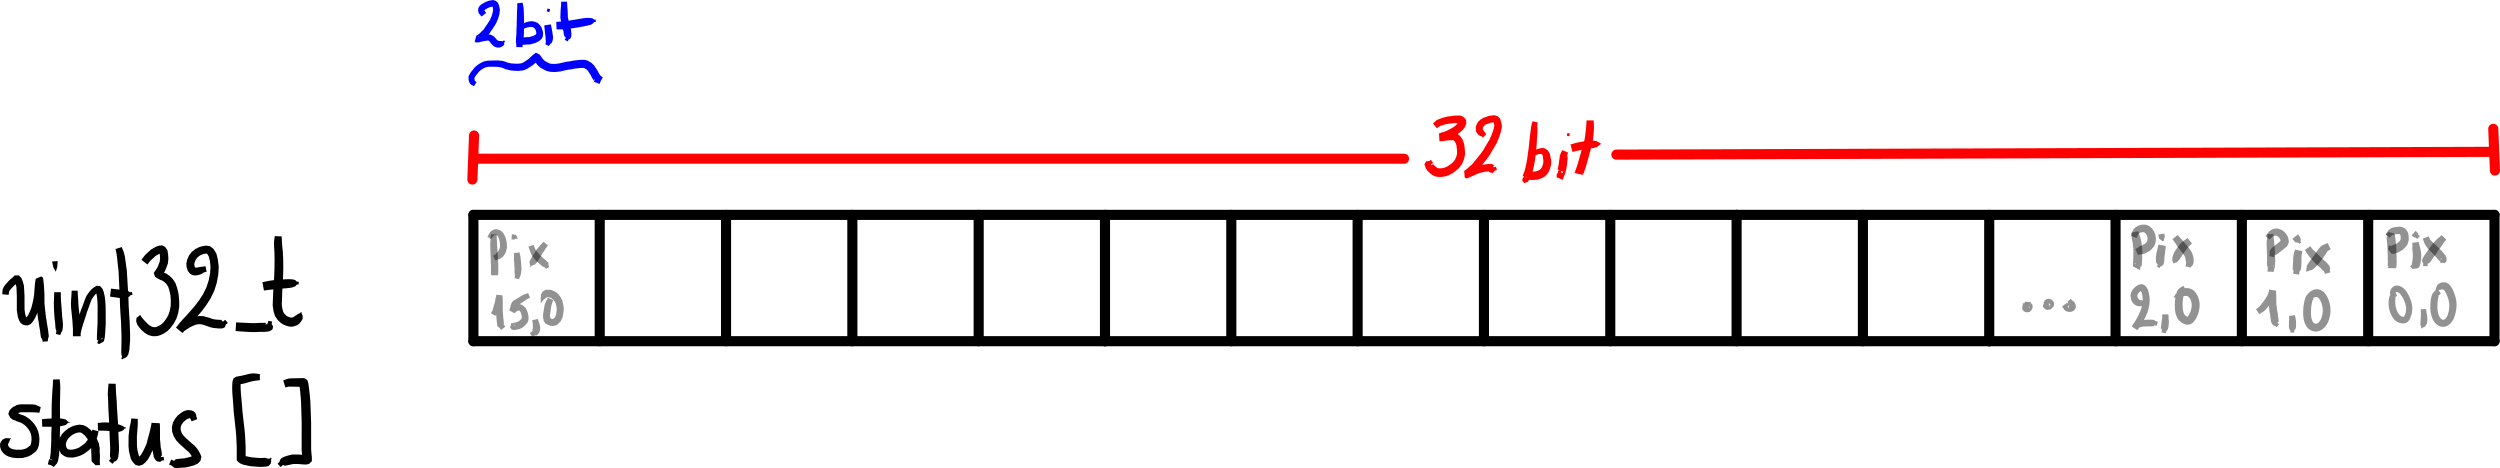 <?xml version="1.0" encoding="UTF-8" standalone="no"?>
<svg
   version="1.1"
   id="svg208"
   sodipodi:docname="duplicate_ab_00.svg"
   width="593.734"
   height="111.152"
   inkscape:version="1.2 (1:1.2.1+202207142221+cd75a1ee6d)"
   xmlns:inkscape="http://www.inkscape.org/namespaces/inkscape"
   xmlns:sodipodi="http://sodipodi.sourceforge.net/DTD/sodipodi-0.dtd"
   xmlns="http://www.w3.org/2000/svg"
   xmlns:svg="http://www.w3.org/2000/svg">
  <defs
     id="defs212" />
  <sodipodi:namedview
     id="namedview210"
     pagecolor="#ffffff"
     bordercolor="#666666"
     borderopacity="1.0"
     inkscape:showpageshadow="2"
     inkscape:pageopacity="0.0"
     inkscape:pagecheckerboard="0"
     inkscape:deskcolor="#d1d1d1"
     showgrid="false"
     inkscape:zoom="4.3666667"
     inkscape:cx="109.69466"
     inkscape:cy="-1554.0458"
     inkscape:window-width="1920"
     inkscape:window-height="1011"
     inkscape:window-x="0"
     inkscape:window-y="0"
     inkscape:window-maximized="1"
     inkscape:current-layer="svg208" />
  <path
     class="write-stroke-pen"
     fill="none"
     stroke="#000000"
     stroke-width="2.4"
     stroke-linecap="round"
     stroke-linejoin="round"
     __comx="150"
     __comy="1684.6"
     __timestamp="0x18287aa6ee9"
     d="m 112.429,51.033 v 30"
     id="path2" />
  <path
     class="write-stroke-pen"
     fill="none"
     stroke="#000000"
     stroke-width="2.4"
     stroke-linecap="round"
     stroke-linejoin="round"
     __comx="300"
     __comy="1679.6"
     __timestamp="0x18287aa864a"
     d="m 112.429,51.033 h 30 30 30 30 30 60 60 30"
     id="path4" />
  <path
     class="write-stroke-pen"
     fill="none"
     stroke="#000000"
     stroke-width="2.4"
     stroke-linecap="round"
     stroke-linejoin="round"
     __comx="540"
     __comy="1679.6"
     __timestamp="0x18287aaa037"
     d="m 412.429,51.033 h 30 30 30 30 30 30"
     id="path6" />
  <path
     class="write-stroke-pen"
     fill="none"
     stroke="#000000"
     stroke-width="2.4"
     stroke-linecap="round"
     stroke-linejoin="round"
     __comx="630"
     __comy="1684.6"
     __timestamp="0x18287aaa453"
     d="m 592.429,51.033 v 30"
     id="path8" />
  <path
     class="write-stroke-pen"
     fill="none"
     stroke="#000000"
     stroke-width="2.4"
     stroke-linecap="round"
     stroke-linejoin="round"
     __comx="390"
     __comy="1709.6"
     __timestamp="0x18287aaafc4"
     d="m 112.429,81.033 h 30 30 30 30 30 30 30 30 30 30 30 30 30 30 30 30"
     id="path10" />
  <path
     class="write-stroke-pen"
     fill="none"
     stroke="#000000"
     stroke-width="2.4"
     stroke-linecap="round"
     stroke-linejoin="round"
     __comx="510"
     __comy="1709.6"
     __timestamp="0x18287aac9b9"
     d="m 472.429,81.033 v 0"
     id="path12" />
  <path
     class="write-flat-pen"
     fill="#000000"
     stroke-width="2.4"
     __comx="43.627"
     __comy="1701.003"
     __timestamp="0x18287ab1766"
     d="m 2.05,70.029 0.113,-0.788 0.083,-0.136 0.223,-0.33 0.415,-0.475 0.42,-0.417 0.279,-0.243 0.322,-0.241 0.169,-0.142 0.197,-0.172 -0.042,0.043 -0.482,0.01 -0.173,-0.165 0.127,0.375 0.198,0.774 0.05,1.04 0.05,1.204 -0.003,1.204 -10e-4,1.066 v 1.03 l 0.119,0.826 0.122,0.727 0.193,0.605 0.198,0.435 0.271,0.442 0.469,0.345 0.317,0.145 0.31,0.061 0.583,0.037 0.704,-0.321 0.575,-0.661 0.488,-0.8 0.372,-0.847 0.364,-0.945 0.243,-0.921 0.236,-0.958 0.181,-1.023 0.12,-0.962 0.059,-0.883 0.055,-0.692 0.054,-0.639 0.048,-0.4 0.045,-0.3 0.035,-0.175 0.026,-0.099 -1.241,0.518 -0.348,-0.186 -0.029,-0.117 0.044,0.679 0.047,0.986 0.042,1.159 -0.011,1.152 -0.009,1.325 0.112,1.219 0.11,1.129 0.116,1.055 0.169,0.927 0.112,0.801 0.111,0.661 0.109,0.638 0.054,0.464 0.059,0.473 0.047,0.245 0.031,0.229 0.08,0.253 0.163,0.137 0.198,0.737 1.183,-0.079 0.098,-0.757 0.137,-0.243 -0.002,-0.25 0.005,-0.24 -0.048,-0.31 -0.051,-0.422 -0.059,-0.509 -0.117,-0.687 -0.108,-0.633 -0.114,-0.814 -0.167,-0.9 -0.11,-0.978 L 10.678,73.211 10.565,72.088 10.556,70.853 10.544,69.656 10.471,68.444 10.398,67.425 10.32,66.712 10.221,65.906 9.76,65.659 8.519,66.177 8.466,66.346 8.408,66.635 8.352,67.003 8.298,67.459 8.241,68.133 8.185,68.84 8.128,69.684 8.02,70.552 7.856,71.474 7.636,72.361 7.421,73.169 7.095,73.974 6.77,74.668 6.411,75.234 6.182,75.482 6.247,75.449 6.24,75.439 6.254,75.44 6.302,75.461 6.273,75.437 6.249,75.396 6.144,75.16 6.023,74.779 5.924,74.203 5.827,73.529 V 72.63 L 5.826,71.564 5.822,70.317 5.758,69.063 5.681,67.829 5.391,66.794 5.081,66.02 4.478,65.4 3.466,65.413 3.061,65.847 2.938,65.958 2.815,66.067 2.482,66.333 2.128,66.667 1.649,67.17 1.131,67.783 0.789,68.34 0.601,68.847 0.543,69.887"
     id="path14" />
  <path
     class="write-flat-pen"
     fill="#000000"
     stroke-width="2.4"
     __comx="51.441"
     __comy="1701.003"
     __timestamp="0x18287ab186a"
     d="m 12.869,69.392 -0.033,1.521 -0.05,0.964 0.015,1.057 0.045,0.917 0.054,0.923 0.057,0.842 0.112,0.823 0.059,0.644 0.031,0.619 0.059,0.425 0.099,0.294 0.075,0.233 -0.121,0.645 1.033,0.288 0.23,-0.615 0.238,-0.353 0.098,-0.493 0.058,-0.43 0.024,-0.693 -0.056,-0.763 -0.11,-0.812 -0.055,-0.775 -0.059,-0.915 -0.067,-0.909 -0.096,-1 -0.05,-0.918 -0.033,-1.521"
     id="path16" />
  <path
     class="write-flat-pen"
     fill="#000000"
     stroke-width="2.4"
     __comx="50.603"
     __comy="1701.003"
     __timestamp="0x18287ab1916"
     d="m 12.367,62.106 0.303,1.396 0.569,1.008 0.003,0.029 h 0.019 l -0.003,-0.029 0.339,-1.091 0.101,-1.408"
     id="path18" />
  <path
     class="write-flat-pen"
     fill="#000000"
     stroke-width="2.4"
     __comx="58.552"
     __comy="1701.003"
     __timestamp="0x18287ab1afb"
     d="m 17.021,69.034 -0.067,1.293 -0.059,0.739 -0.045,1.075 0.041,1.017 0.109,1.047 0.106,1.074 0.107,1.052 0.055,0.946 0.053,0.834 10e-4,0.669 v 0.538 0.32 l 0.002,0.228 h 1.841 l -0.059,-0.237 0.103,-0.679 0.257,-1.059 0.368,-1.206 0.436,-1.288 0.379,-1.272 0.439,-1.162 0.394,-1.114 0.355,-0.869 0.546,-0.766 0.413,-0.455 0.409,-0.285 0.056,-0.019 h -0.356 l -0.095,-0.049 0.109,0.401 0.143,0.856 0.09,1.069 0.038,1.182 -0.011,1.308 -0.007,1.327 v 1.197 l -0.054,1.039 -0.052,1.013 -0.037,0.845 -0.016,0.62 0.02,0.388 0.041,0.201 1.028,-0.568 0.364,0.184 -0.328,0.14 -0.047,-0.47 -0.768,0.077 0.047,0.47 -0.26,0.817 0.44,0.213 1.028,-0.568 0.126,-0.233 0.122,-0.467 0.092,-0.664 0.075,-0.87 0.061,-1.024 0.057,-1.093 v -1.248 l -0.007,-1.328 -0.012,-1.353 -0.077,-1.276 -0.144,-1.2 -0.234,-1.061 -0.306,-0.752 -0.54,-0.637 -0.862,-0.07 -0.555,0.356 -0.571,0.421 -0.574,0.636 -0.696,0.975 -0.433,1.06 -0.399,1.128 -0.466,1.183 -0.416,1.28 -0.472,1.268 -0.429,1.258 -0.319,1.133 -0.221,0.879 -0.059,0.415 h 1.841 l 0.002,-0.228 v -0.32 -0.541 l -0.002,-0.729 -0.06,-0.886 -0.059,-0.983 -0.12,-1.093 -0.122,-1.076 -0.116,-1.002 -0.07,-0.918 -0.045,-1.024 -0.059,-0.739 -0.067,-1.293"
     id="path20" />
  <path
     class="write-flat-pen"
     fill="#000000"
     stroke-width="2.4"
     __comx="66.737"
     __comy="1701.003"
     __timestamp="0x18287ab1c16"
     d="m 27.433,59.14 0.257,1.185 0.119,0.903 0.145,1.423 0.204,1.761 0.097,2.059 0.098,2.196 0.104,2.133 0.052,1.995 0.113,1.909 0.113,1.671 0.056,1.619 0.056,1.461 0.01,1.334 -0.027,1.195 -0.014,0.975 -0.014,0.766 0.034,0.444 0.119,0.424 0.047,0.22 -0.236,0.257 0.328,0.3 0.236,-0.257 0.295,-0.05 0.529,-0.361 0.347,-0.618 0.207,-0.95 0.098,-1.049 0.085,-1.248 0.009,-1.42 -0.057,-1.497 -0.057,-1.648 -0.114,-1.697 -0.114,-1.869 -0.062,-1.987 -0.123,-2.156 -0.129,-2.196 -0.131,-2.13 -0.251,-1.82 -0.204,-1.478 -0.261,-1.044 -0.494,-1.212"
     id="path22" />
  <path
     class="write-flat-pen"
     fill="#000000"
     stroke-width="2.4"
     __comx="66.37"
     __comy="1701.003"
     __timestamp="0x18287ab1cfa"
     d="m 26.132,70.45 1.429,0.191 0.654,0.106 0.63,0.056 0.5,-0.02 0.49,-0.011 0.465,-0.148 0.468,-0.224 0.229,-0.299 0.468,-0.076 -0.112,-0.691 -0.468,0.076 -0.28,-0.216 -0.457,-0.124 -0.304,-0.081 -0.396,-0.098 -0.499,-0.031 -0.487,-0.052 -0.63,-0.098 -1.468,-0.163"
     id="path24" />
  <path
     class="write-flat-pen"
     fill="#000000"
     stroke-width="2.4"
     __comx="75.027"
     __comy="1701.003"
     __timestamp="0x18287ab1f78"
     d="m 34.994,62.814 0.84,-1.012 0.535,-0.491 0.611,-0.55 0.621,-0.349 0.373,-0.185 0.244,-0.06 -0.121,0.011 -0.21,-0.104 0.031,0.081 0.05,0.436 0.05,0.822 -0.089,0.716 -0.287,0.784 -0.29,0.651 -0.28,0.428 -0.2,0.314 -0.365,0.521 0.347,0.929 0.615,0.41 0.555,0.268 0.579,0.241 0.495,0.353 0.442,0.431 0.401,0.634 0.288,0.869 0.248,1.171 0.087,1.274 -0.015,1.2 -0.219,1.167 -0.355,1.053 -0.491,0.864 -0.595,0.792 -0.487,0.474 -0.535,0.363 -0.466,0.233 -0.45,0.141 -0.439,0.011 -0.453,-0.111 -0.541,-0.317 -0.52,-0.442 -0.403,-0.41 -0.342,-0.364 -0.21,-0.233 -0.225,-0.269 -0.488,-0.642 0.029,-0.124 -0.134,-0.032 -0.029,0.124 -0.783,0.607 -0.071,0.841 0.254,0.751 0.45,0.643 0.487,0.581 0.731,0.67 0.961,0.591 1.032,0.276 1.039,-0.015 0.908,-0.283 0.752,-0.376 0.812,-0.558 0.735,-0.732 0.763,-1.046 0.637,-1.173 0.436,-1.396 0.233,-1.489 -0.016,-1.453 -0.142,-1.486 -0.326,-1.397 -0.407,-1.181 -0.648,-1.013 -0.705,-0.687 -0.789,-0.562 -0.724,-0.303 -0.373,-0.186 0.035,0.01 0.237,0.618 -0.194,0.278 0.219,-0.343 0.362,-0.554 0.379,-0.862 0.385,-1.064 0.128,-1.124 -0.075,-1.072 -0.138,-0.923 -0.544,-0.818 -0.695,-0.379 -0.612,0.04 -0.613,0.159 -0.589,0.299 -0.838,0.472 -0.774,0.698 -0.64,0.601 -0.885,1.152"
     id="path26" />
  <path
     class="write-flat-pen"
     fill="#000000"
     stroke-width="2.4"
     __comx="85.52"
     __comy="1699.152"
     __timestamp="0x18287ab3a29"
     d="m 48.816,63.225 -0.851,0.128 -0.296,0.03 -0.331,0.052 -0.193,0.05 -0.194,0.031 -0.336,0.043 -0.108,0.012 -0.128,-0.015 -0.05,-0.01 0.056,0.032 -0.075,-0.096 -0.121,-0.329 -0.048,-0.412 0.103,-0.487 0.253,-0.593 0.372,-0.495 0.512,-0.43 0.562,-0.279 0.539,-0.167 0.412,-0.071 0.219,0.031 0.189,0.167 0.312,0.566 0.24,1.047 0.145,1.394 -0.116,1.539 -0.332,1.668 -0.539,1.654 -0.8,1.61 -0.97,1.495 -1.089,1.419 -1.051,1.193 -0.954,1.061 -0.853,0.921 -0.637,0.73 -0.454,0.565 -0.216,0.288 -0.076,0.098 1.523,1.28 -0.059,0.011 0.282,-0.263 0.654,-0.453 0.744,-0.48 0.776,-0.375 0.64,-0.263 0.471,-0.104 0.472,-0.025 0.505,0.049 0.574,0.176 0.64,0.202 0.711,0.27 0.801,0.191 0.619,0.063 0.61,0.056 h 0.479 0.255 l 0.211,-0.014 0.474,-0.184 0.243,-0.358 0.062,-0.335 0.505,-0.402 -0.611,-0.768 -0.505,0.402 -0.289,-0.057 -0.036,-0.176 0.023,-0.123 -0.074,-0.014 -0.244,-0.01 -0.389,-0.01 -0.52,-0.047 -0.478,-0.047 -0.551,-0.125 -0.656,-0.236 -0.722,-0.205 -0.799,-0.213 -0.871,-0.036 -0.765,0.093 -0.738,0.203 -0.811,0.343 -0.924,0.447 -0.862,0.555 -0.749,0.509 -0.581,0.45 -0.162,0.159 1.523,1.28 0.187,-0.161 0.303,-0.364 0.429,-0.524 0.593,-0.678 0.843,-0.911 0.972,-1.08 1.103,-1.255 1.18,-1.542 1.072,-1.671 0.902,-1.862 0.595,-1.92 0.348,-1.908 0.109,-1.834 -0.199,-1.681 -0.349,-1.43 -0.648,-1.087 -0.87,-0.703 -1.027,-0.138 -0.812,0.141 -0.796,0.245 -0.896,0.443 -0.845,0.708 -0.636,0.841 -0.42,0.965 -0.207,0.963 0.101,0.937 0.301,0.827 0.471,0.592 0.563,0.342 0.519,0.068 0.447,0.014 0.312,-0.076 0.368,-0.084 0.371,-0.114 0.249,-0.134 0.248,-0.156 0.146,-0.129 0.731,-0.185"
     id="path28" />
  <path
     class="write-flat-pen"
     fill="#000000"
     stroke-width="2.4"
     __comx="97.97"
     __comy="1699.152"
     __timestamp="0x18287ab3bdb"
     d="m 55.95,78.622 1.724,0.127 0.997,0.061 1.053,0.058 h 0.956 l 0.909,-0.048 0.692,-10e-4 h 0.595 l 0.518,-0.051 0.304,-0.051 0.4,-0.088 0.628,-0.407 0.121,-0.685 -0.133,-0.286 -0.211,-0.29 0.115,-0.595 -0.901,-0.174 -0.115,0.595 -0.31,0.225 -0.184,0.072 -0.039,-0.269 0.262,-0.193 h -0.015 l -0.197,0.029 -0.348,0.034 H 62.279 61.528 L 60.622,76.736 59.778,76.737 58.78,76.692 57.791,76.647 56.07,76.57"
     id="path30" />
  <path
     class="write-flat-pen"
     fill="#000000"
     stroke-width="2.4"
     __comx="105.897"
     __comy="1699.152"
     __timestamp="0x18287ab3d7b"
     d="m 65.248,56.072 -0.177,1.443 0.021,1.081 0.089,1.388 0.03,1.751 -0.021,1.858 -0.066,1.961 -0.121,1.922 -0.121,1.851 -0.062,1.695 -0.063,1.47 0.192,1.343 0.348,1.198 0.589,0.876 0.634,0.645 0.667,0.48 0.652,0.278 0.648,0.203 0.771,0.094 0.606,-0.124 0.66,-0.223 0.536,-0.386 0.42,-0.49 0.389,-0.628 0.024,-0.728 -0.282,-0.623 0.077,-0.206 -0.255,-0.095 -0.077,0.206 -0.618,0.279 -0.364,0.272 -0.314,0.191 -0.299,0.213 -0.153,0.07 -0.27,0.067 -0.153,0.023 -0.236,-0.033 -0.36,-0.114 -0.334,-0.144 -0.323,-0.231 -0.364,-0.37 -0.29,-0.43 -0.212,-0.728 -0.145,-0.995 0.051,-1.279 0.051,-1.673 0.106,-1.825 0.106,-1.958 0.047,-2.023 -0.021,-1.921 -0.084,-1.832 -0.139,-1.404 -0.083,-0.956 -0.046,-1.362"
     id="path32" />
  <path
     class="write-flat-pen"
     fill="#000000"
     stroke-width="2.4"
     __comx="104.2"
     __comy="1699.152"
     __timestamp="0x18287ab3e65"
     d="m 62.684,69.002 1.334,-0.195 0.573,-0.037 0.741,-0.096 0.973,-0.055 0.907,-0.103 0.82,-0.06 0.793,-0.087 0.667,-0.13 0.64,-0.254 0.391,-0.422 h 0.415 l -0.005,-0.66 h -0.415 l -0.447,-0.416 -0.72,-0.152 -0.668,-0.031 -0.784,0.015 -0.871,0.044 -0.902,0.098 -0.998,0.057 -0.791,0.112 -0.619,0.088 -1.398,0.312"
     id="path34" />
  <path
     class="write-stroke-pen"
     fill="none"
     stroke="#000000"
     stroke-width="2.4"
     stroke-linecap="round"
     stroke-linejoin="round"
     __comx="180"
     __comy="1695.938"
     __timestamp="0x18287ab6a5a"
     d="m 142.429,51.033 v 30"
     id="path36" />
  <path
     class="write-stroke-pen"
     fill="none"
     stroke="#000000"
     stroke-width="2.4"
     stroke-linecap="round"
     stroke-linejoin="round"
     __comx="210"
     __comy="1695.938"
     __timestamp="0x18287ab6c8d"
     d="m 172.429,51.033 v 30"
     id="path38" />
  <path
     class="write-stroke-pen"
     fill="none"
     stroke="#000000"
     stroke-width="2.4"
     stroke-linecap="round"
     stroke-linejoin="round"
     __comx="240"
     __comy="1695.938"
     __timestamp="0x18287ab6e78"
     d="m 202.429,51.033 v 30"
     id="path40" />
  <path
     class="write-stroke-pen"
     fill="none"
     stroke="#000000"
     stroke-width="2.4"
     stroke-linecap="round"
     stroke-linejoin="round"
     __comx="270"
     __comy="1695.938"
     __timestamp="0x18287ab703b"
     d="m 232.429,51.033 v 30"
     id="path42" />
  <path
     class="write-stroke-pen"
     fill="none"
     stroke="#000000"
     stroke-width="2.4"
     stroke-linecap="round"
     stroke-linejoin="round"
     __comx="300"
     __comy="1695.938"
     __timestamp="0x18287ab7230"
     d="m 262.429,81.033 v 0"
     id="path44" />
  <path
     class="write-stroke-pen"
     fill="none"
     stroke="#000000"
     stroke-width="2.4"
     stroke-linecap="round"
     stroke-linejoin="round"
     __comx="300"
     __comy="1695.938"
     __timestamp="0x18287ab7481"
     d="m 262.429,51.033 v 30"
     id="path46" />
  <path
     class="write-stroke-pen"
     fill="none"
     stroke="#000000"
     stroke-width="2.4"
     stroke-linecap="round"
     stroke-linejoin="round"
     __comx="330"
     __comy="1695.938"
     __timestamp="0x18287ab7625"
     d="m 292.429,51.033 v 30"
     id="path48" />
  <path
     class="write-stroke-pen"
     fill="none"
     stroke="#000000"
     stroke-width="2.4"
     stroke-linecap="round"
     stroke-linejoin="round"
     __comx="360"
     __comy="1695.938"
     __timestamp="0x18287ab788b"
     d="m 322.429,51.033 v 30"
     id="path50" />
  <path
     class="write-stroke-pen"
     fill="none"
     stroke="#000000"
     stroke-width="2.4"
     stroke-linecap="round"
     stroke-linejoin="round"
     __comx="390"
     __comy="1695.938"
     __timestamp="0x18287ab79f1"
     d="m 352.429,51.033 v 30"
     id="path52" />
  <path
     class="write-stroke-pen"
     fill="none"
     stroke="#000000"
     stroke-width="2.4"
     stroke-linecap="round"
     stroke-linejoin="round"
     __comx="420"
     __comy="1695.938"
     __timestamp="0x18287ab7b9f"
     d="m 382.429,51.033 v 30"
     id="path54" />
  <path
     class="write-stroke-pen"
     fill="none"
     stroke="#000000"
     stroke-width="2.4"
     stroke-linecap="round"
     stroke-linejoin="round"
     __comx="450"
     __comy="1695.938"
     __timestamp="0x18287ab7e4c"
     d="m 412.429,51.033 v 30"
     id="path56" />
  <path
     class="write-stroke-pen"
     fill="none"
     stroke="#000000"
     stroke-width="2.4"
     stroke-linecap="round"
     stroke-linejoin="round"
     __comx="480"
     __comy="1695.938"
     __timestamp="0x18287ab7fc7"
     d="m 442.429,51.033 v 30"
     id="path58" />
  <path
     class="write-stroke-pen"
     fill="none"
     stroke="#000000"
     stroke-width="2.4"
     stroke-linecap="round"
     stroke-linejoin="round"
     __comx="510"
     __comy="1695.938"
     __timestamp="0x18287ab816b"
     d="m 472.429,51.033 v 30"
     id="path60" />
  <path
     class="write-stroke-pen"
     fill="none"
     stroke="#000000"
     stroke-width="2.4"
     stroke-linecap="round"
     stroke-linejoin="round"
     __comx="540"
     __comy="1695.938"
     __timestamp="0x18287ab8337"
     d="m 502.429,51.033 v 30"
     id="path62" />
  <path
     class="write-stroke-pen"
     fill="none"
     stroke="#000000"
     stroke-width="2.4"
     stroke-linecap="round"
     stroke-linejoin="round"
     __comx="570"
     __comy="1695.938"
     __timestamp="0x18287ab85a7"
     d="m 532.429,51.033 v 30"
     id="path64" />
  <path
     class="write-stroke-pen"
     fill="none"
     stroke="#000000"
     stroke-width="2.4"
     stroke-linecap="round"
     stroke-linejoin="round"
     __comx="600"
     __comy="1695.938"
     __timestamp="0x18287ab872c"
     d="m 562.429,51.033 v 30"
     id="path66" />
  <path
     class="write-flat-pen"
     fill="#000000"
     stroke-width="2.4"
     __comx="42.41"
     __comy="1731.505"
     __timestamp="0x18287abadda"
     d="M 9.679,96.697 8.877,96.347 8.552,96.175 8.256,96.087 7.73,96.044 7.231,96.034 H 6.701 L 6.188,96.033 5.811,96.032 H 5.35 4.984 l -0.52,0.051 -0.533,0.134 -0.377,0.221 -0.384,0.185 -0.288,0.214 -0.286,0.287 -0.288,0.269 -0.138,0.33 -0.199,0.598 0.47,0.899 0.586,0.439 0.622,0.225 0.605,0.266 0.651,0.203 0.498,0.277 0.53,0.384 0.368,0.366 0.454,0.538 0.325,0.535 0.231,0.576 0.14,0.629 0.044,0.626 -0.048,0.589 -0.093,0.49 -0.108,0.318 -0.107,0.155 -0.312,0.228 -0.4,0.308 -0.343,0.177 -0.454,0.129 -0.505,0.122 -0.565,0.01 H 3.889 l -0.6,-0.08 -0.526,-0.153 -0.308,-0.149 -0.231,-0.195 -0.141,-0.173 -0.062,-0.081 -0.044,-0.113 -0.045,-0.132 -0.023,-0.022 -0.018,-0.055 0.008,-0.16 0.143,-0.288 0.215,-0.444 0.237,-0.539 0.134,-0.084 -0.073,-0.116 -0.134,0.084 -0.57,-0.033 -0.56,-0.016 -0.627,0.3 -0.407,0.488 -0.257,0.601 0.025,0.594 0.076,0.35 0.136,0.461 0.265,0.388 0.298,0.376 0.569,0.482 0.684,0.33 0.831,0.241 0.879,0.113 h 0.818 l 0.805,-0.021 0.758,-0.194 0.676,-0.204 0.665,-0.354 0.518,-0.411 0.566,-0.434 0.417,-0.663 0.209,-0.68 0.12,-0.712 0.052,-0.829 -0.08,-0.901 L 9.074,102.48 8.727,101.633 8.25,100.851 7.653,100.143 7.127,99.62 6.392,99.087 5.631,98.665 4.899,98.438 4.334,98.189 3.918,98.037 3.895,98.013 3.99,98.179 3.92,98.391 3.877,98.494 3.896,98.477 4.108,98.265 4.143,98.239 4.436,98.098 4.648,97.973 4.787,97.938 5.077,97.909 H 5.35 5.811 l 0.376,-0.001 0.512,-0.001 0.519,-10e-4 h 0.443 l 0.317,0.01 0.111,0.012 0.363,0.025 0.903,0.068"
     id="path68" />
  <path
     class="write-flat-pen"
     fill="#000000"
     stroke-width="2.4"
     __comx="50.403"
     __comy="1731.505"
     __timestamp="0x18287abaf49"
     d="m 12.601,90.133 -0.066,1.513 -0.1,1.182 -0.08,1.545 -0.078,1.755 -0.015,1.855 -0.01,1.787 -0.008,1.769 -0.06,1.633 -0.002,1.422 -0.055,1.246 -0.056,1.056 -0.053,0.858 -0.095,0.644 -0.076,0.553 -0.044,0.182 -0.028,0.104 0.313,-0.302 0.29,0.312 -0.705,-0.187 -0.323,1.218 0.705,0.187 0.728,0.428 0.507,-0.569 0.233,-0.266 0.25,-0.574 0.147,-0.76 0.121,-0.75 0.059,-0.961 0.056,-1.073 0.058,-1.3 -0.001,-1.432 0.053,-1.633 -0.008,-1.805 -0.01,-1.787 -0.015,-1.823 0.036,-1.72 0.035,-1.535 0.01,-1.241 -0.144,-1.571"
     id="path70" />
  <path
     class="write-flat-pen"
     fill="#000000"
     stroke-width="2.4"
     __comx="50.896"
     __comy="1731.505"
     __timestamp="0x18287abb032"
     d="m 10.037,101.338 1.266,0.012 0.611,0.013 0.701,-0.046 h 0.519 l 0.664,-0.015 0.626,-0.094 0.589,-0.113 0.621,-0.167 0.493,-0.478 0.441,-0.135 h 0.119 v -0.057 h -0.119 l -0.441,-0.135 -0.493,-0.478 -0.627,-0.167 -0.658,-0.105 h -0.624 l -0.598,-0.015 h -0.585 l -0.702,0.05 -0.585,0.021 -1.295,0.12"
     id="path72" />
  <path
     class="write-flat-pen"
     fill="#000000"
     stroke-width="2.4"
     __comx="56.352"
     __comy="1731.505"
     __timestamp="0x18287abb1d3"
     d="m 21.948,102.028 -0.442,1.286 -0.357,0.653 -0.416,0.619 -0.378,0.503 -0.459,0.416 -0.515,0.373 -0.493,0.353 -0.543,0.251 -0.581,0.179 -0.548,0.126 -0.404,0.01 -0.395,-0.026 -0.271,-0.09 -0.201,-0.142 -0.163,-0.277 -0.131,-0.446 -0.012,-0.449 0.194,-0.599 0.34,-0.586 0.551,-0.546 0.557,-0.421 0.591,-0.29 0.538,-0.165 0.479,-0.072 0.33,0.058 0.34,0.195 0.547,0.461 0.568,0.699 0.488,0.86 0.374,0.862 0.131,0.757 0.002,0.861 0.054,0.752 0.005,0.615 0.015,0.425 0.027,0.273 0.037,0.122 0.956,0.923 0.058,-0.062 0.918,-0.032 -0.06,-1.728 -0.918,0.032 -0.062,-0.058 0.956,0.923 0.037,-0.122 0.027,-0.273 0.015,-0.429 v -0.686 l -0.054,-0.752 -0.005,-0.967 -0.214,-1.167 -0.536,-1.178 -0.655,-1.082 -0.818,-0.946 -0.869,-0.675 -0.808,-0.383 -0.903,-0.114 -0.872,0.144 -0.797,0.247 -0.872,0.432 -0.789,0.596 -0.805,0.797 -0.558,0.956 -0.353,1.069 0.014,0.985 0.24,0.886 0.455,0.824 0.732,0.541 0.752,0.28 0.736,0.063 0.691,-0.01 0.808,-0.186 0.769,-0.238 0.819,-0.383 0.64,-0.464 0.602,-0.442 0.664,-0.615 0.516,-0.712 0.485,-0.818 0.33,-0.93 0.337,-1.429"
     id="path74" />
  <path
     class="write-flat-pen"
     fill="#000000"
     stroke-width="2.4"
     __comx="64.503"
     __comy="1731.505"
     __timestamp="0x18287abb2dd"
     d="m 25.776,91.102 -0.131,1.496 -0.044,1.113 0.088,1.567 0.042,1.681 0.103,1.906 0.102,1.774 0.053,1.62 0.057,1.484 0.057,1.279 0.056,1.095 0.007,0.789 -0.033,0.709 -0.024,0.565 0.007,0.257 0.035,0.115 0.07,0.117 0.088,0.233 -0.45,0.545 0.859,0.709 0.45,-0.545 0.363,-0.101 0.256,-0.268 0.203,-0.348 0.107,-0.491 0.084,-0.622 0.075,-0.802 0.006,-0.916 -0.057,-1.141 -0.056,-1.266 -0.057,-1.474 -0.061,-1.646 -0.124,-1.799 -0.124,-1.874 -0.072,-1.692 -0.138,-1.529 -0.041,-1.018 -0.06,-1.479"
     id="path76" />
  <path
     class="write-flat-pen"
     fill="#000000"
     stroke-width="2.4"
     __comx="64.103"
     __comy="1731.505"
     __timestamp="0x18287abb3b6"
     d="m 23.285,102.278 1.359,0.01 0.539,0.01 0.685,0.044 0.557,0.086 0.557,0.086 0.675,0.069 0.634,-0.035 0.507,-0.127 0.48,-0.253 0.286,-0.364 0.287,-0.039 -0.048,-0.348 -0.287,0.039 -0.352,-0.277 -0.422,-0.169 -0.359,-0.138 -0.483,-0.143 -0.588,-0.139 -0.56,-0.113 -0.668,-0.106 -0.844,-0.052 -0.637,0.015 -1.386,0.11"
     id="path78" />
  <path
     class="write-flat-pen"
     fill="#000000"
     stroke-width="2.4"
     __comx="72.322"
     __comy="1731.505"
     __timestamp="0x18287abb556"
     d="m 31.178,99.377 -0.162,1.124 -0.184,0.733 -0.153,1.015 -0.137,1.24 -0.012,1.275 -0.008,1.223 0.119,1.249 0.236,0.922 0.204,0.854 0.452,0.713 0.335,0.377 0.365,0.347 0.766,0.181 0.793,-0.215 0.677,-0.527 0.671,-0.788 0.526,-0.946 0.47,-1.024 0.486,-1.114 0.302,-1.246 0.339,-1.224 0.29,-1.149 0.173,-0.819 0.114,-0.539 0.059,-0.265 -1.913,-0.099 -0.022,0.152 -0.014,0.63 -0.006,0.888 -0.004,1.086 v 1.075 l 0.115,1.056 0.06,0.911 0.178,0.811 0.116,0.6 0.092,0.592 0.253,0.52 0.304,0.391 0.401,0.237 0.621,0.053 0.352,-0.279 0.548,-0.085 -0.128,-0.829 -0.548,0.085 -0.088,-0.212 0.093,-0.145 0.149,0.014 0.013,-0.094 -0.029,-0.161 -0.021,-0.379 -0.11,-0.701 -0.151,-0.706 -0.053,-0.803 -0.108,-0.988 v -0.963 l -0.004,-1.087 -0.006,-0.895 -0.024,-0.712 -0.053,-0.222 -1.913,-0.099 -0.039,0.255 -0.101,0.522 -0.16,0.775 -0.275,1.09 -0.342,1.231 -0.272,1.108 -0.424,0.932 -0.448,0.93 -0.408,0.702 -0.424,0.475 -0.209,0.149 0.079,-0.026 0.259,0.059 0.09,0.084 -0.173,-0.197 -0.185,-0.292 -0.13,-0.545 -0.207,-0.789 -0.105,-0.994 -0.008,-1.122 -0.01,-1.179 0.093,-1.129 0.083,-0.976 0.042,-0.799 -0.012,-1.206"
     id="path80" />
  <path
     class="write-flat-pen"
     fill="#000000"
     stroke-width="2.4"
     __comx="81.57"
     __comy="1731.505"
     __timestamp="0x18287abb718"
     d="m 46.827,99.561 -0.229,-0.784 -0.017,-0.323 -0.226,-0.406 -0.303,-0.306 -0.445,-0.229 -0.465,-0.086 -0.651,-0.038 -0.852,0.263 -0.693,0.444 -0.779,0.623 -0.65,0.826 -0.445,0.849 -0.245,1.035 0.062,1.105 0.357,1.064 0.625,1.015 0.778,0.825 0.768,0.693 0.755,0.678 0.62,0.513 0.4,0.476 0.283,0.463 0.167,0.309 0.064,0.181 -0.06,-0.163 0.048,-0.252 0.022,-0.038 -0.393,0.177 -0.705,0.188 -0.757,0.182 -0.639,0.051 -0.62,0.058 -0.512,0.067 -0.335,0.074 -0.192,0.069 -0.049,0.141 -0.141,0.137 -0.738,-0.291 -0.469,1.193 0.738,0.291 0.192,0.268 0.361,0.198 0.455,0.051 0.414,-0.019 0.471,-0.03 0.598,-0.042 0.809,-0.059 0.956,-0.231 0.915,-0.249 0.897,-0.426 0.626,-0.634 0.237,-0.911 -0.172,-0.512 -0.159,-0.366 -0.261,-0.452 -0.389,-0.625 -0.618,-0.73 -0.728,-0.602 -0.72,-0.649 -0.706,-0.637 -0.578,-0.613 -0.391,-0.638 -0.194,-0.582 -0.03,-0.534 0.117,-0.497 0.237,-0.455 0.388,-0.496 0.514,-0.419 0.372,-0.25 0.251,-0.091 0.195,-0.01 h 0.101 l -0.032,-0.045 -0.024,-0.065 0.029,-0.056 0.098,0.047 0.35,0.782"
     id="path82" />
  <path
     class="write-flat-pen"
     fill="#000000"
     stroke-width="2.4"
     __comx="97.414"
     __comy="1721.824"
     __timestamp="0x18287abc6fb"
     d="m 61.713,88.845 -1.03,-0.131 -0.377,-0.044 -0.492,0.026 -0.611,0.094 -0.635,0.151 -0.496,0.136 -0.412,0.09 -0.421,0.092 -0.307,0.049 -0.212,0.043 -0.287,0.053 -0.423,0.089 -0.582,0.411 -0.226,0.772 -0.047,0.788 -0.013,0.949 0.05,1.133 0.106,1.299 0.105,1.426 0.108,1.55 0.168,1.551 0.166,1.532 0.164,1.517 0.108,1.342 0.054,1.257 0.054,1.095 v 0.881 0.751 l -0.001,0.475 v 0.325 0.171 l 0.001,0.657 0.564,0.513 0.349,0.204 0.562,0.243 0.635,0.151 0.54,0.111 0.634,0.116 0.687,0.063 0.698,0.053 0.719,0.054 h 0.703 l 0.504,-0.05 0.341,-0.014 0.31,-0.063 0.335,-0.102 0.502,-0.548 0.1,-0.555 -0.036,-0.442 0.177,-0.235 -0.266,-0.201 -0.177,0.235 -0.392,0.029 -0.372,-0.097 -0.298,-0.076 0.029,-0.03 H 62.98 62.708 l -0.481,0.038 h -0.529 l -0.644,-0.048 -0.681,-0.052 -0.577,-0.053 -0.519,-0.095 -0.486,-0.099 -0.423,-0.1 -0.277,-0.118 -0.047,-0.027 0.293,0.266 10e-4,0.278 v -0.171 -0.325 l -10e-4,-0.475 v -0.752 l -0.001,-0.934 -0.059,-1.141 -0.059,-1.291 -0.119,-1.41 -0.177,-1.546 -0.174,-1.531 -0.172,-1.512 -0.119,-1.517 -0.122,-1.44 -0.121,-1.27 -0.062,-1.041 -0.007,-0.856 0.008,-0.526 -0.041,0.103 -0.309,0.217 h 0.01 l 0.281,-0.054 0.192,-0.04 0.326,-0.055 0.482,-0.113 0.469,-0.116 0.512,-0.162 0.531,-0.151 0.464,-0.103 0.326,-0.055 0.29,-0.044 1.03,-0.131"
     id="path84" />
  <path
     class="write-flat-pen"
     fill="#000000"
     stroke-width="2.4"
     __comx="107.565"
     __comy="1723.409"
     __timestamp="0x18287abc9d8"
     d="m 67.775,92.017 0.846,-0.213 0.168,0.015 0.449,0.01 0.697,0.011 0.617,0.011 0.558,0.01 0.433,0.01 h 0.249 l -0.137,0.01 -0.476,-0.258 -0.065,-0.16 0.059,0.573 0.11,0.892 0.106,1.117 0.104,1.3 0.051,1.506 0.052,1.735 0.051,1.769 -0.003,1.666 -0.002,1.53 -10e-4,1.324 -0.002,1.063 v 0.897 l 0.057,0.751 0.057,0.623 0.048,0.4 0.004,0.154 0.002,0.168 -0.002,-0.345 0.486,-0.477 L 72.5,108.06 72.196,108.047 71.624,108 70.88,107.944 h -0.66 l -0.818,10e-4 -0.752,0.179 -0.653,0.182 -0.552,0.2 -0.593,0.312 -0.373,0.446 -0.076,0.402 -0.481,0.475 0.77,0.781 0.481,-0.475 0.255,0.075 0.27,0.083 0.433,-0.086 0.438,-0.092 0.595,-0.122 0.49,-0.102 h 0.558 0.575 l 0.657,0.05 0.613,0.051 0.655,0.025 0.706,-0.164 0.65,-0.639 -0.004,-0.617 -0.002,-0.195 -0.008,-0.276 -0.056,-0.468 -0.053,-0.574 -0.05,-0.648 v -0.812 l -0.002,-1.063 -0.001,-1.324 -0.002,-1.53 -0.003,-1.702 -0.063,-1.805 -0.061,-1.741 -0.064,-1.564 -0.125,-1.369 -0.126,-1.163 -0.125,-0.913 -0.1,-0.735 -0.254,-0.808 -0.753,-0.419 -0.422,0.01 h -0.249 l -0.433,0.01 -0.558,0.01 -0.62,0.012 -0.724,0.015 -0.606,0.037 -0.4,0.11 -0.935,0.321"
     id="path86" />
  <path
     class="write-stroke-pen"
     fill="none"
     stroke="#ff0000"
     stroke-width="2.4"
     stroke-linecap="round"
     stroke-linejoin="round"
     __comx="149.96"
     __comy="1662.489"
     __timestamp="0x18287ac563d"
     d="M 112.587,32.177 112.19,42.644"
     id="path88" />
  <path
     class="write-stroke-pen"
     fill="none"
     stroke="#ff0000"
     stroke-width="2.4"
     stroke-linecap="round"
     stroke-linejoin="round"
     __comx="260.926"
     __comy="1666.259"
     __timestamp="0x18287ac6088"
     d="M 113.268,37.692 H 333.442"
     id="path90" />
  <path
     class="write-stroke-pen"
     fill="none"
     stroke="#ff0000"
     stroke-width="2.4"
     stroke-linecap="round"
     stroke-linejoin="round"
     __comx="525.578"
     __comy="1664.957"
     __timestamp="0x18287ac6a49"
     d="M 383.876,36.722 592.137,36.058"
     id="path92" />
  <path
     class="write-stroke-pen"
     fill="none"
     stroke="#ff0000"
     stroke-width="2.4"
     stroke-linecap="round"
     stroke-linejoin="round"
     __comx="629.907"
     __comy="1660.813"
     __timestamp="0x18287ac71c0"
     d="m 592.137,30.595 0.397,9.905"
     id="path94" />
  <path
     class="write-flat-pen"
     fill="#ff0000"
     stroke-width="2.4"
     __comx="380.836"
     __comy="1665.527"
     __timestamp="0x18287ac86f8"
     d="m 341.232,30.447 0.746,-0.524 0.404,-0.115 0.732,-0.239 0.774,-0.174 0.865,-0.083 0.739,-0.08 0.547,0.01 0.389,0.014 -0.01,0.011 -0.027,-0.01 -0.057,-0.055 -0.017,-0.167 -0.069,0.142 -0.225,0.318 -0.454,0.421 -0.637,0.447 -0.734,0.381 -0.744,0.382 -0.562,0.213 -0.607,0.155 -0.352,0.132 -0.186,0.044 0.118,1.899 0.3,-0.023 0.656,-0.071 0.821,-0.111 0.771,-0.052 0.595,-0.04 0.221,0.055 0.21,0.183 0.264,0.417 0.214,0.676 0.092,0.901 0.038,0.966 -0.184,0.749 -0.327,0.734 -0.436,0.573 -0.616,0.502 -0.651,0.442 -0.526,0.27 -0.579,0.161 -0.473,0.078 h -0.452 l -0.297,-0.049 -0.303,-0.167 -0.279,-0.205 -0.371,-0.351 -0.178,-0.216 -0.098,-0.159 -10e-4,0.145 -0.288,0.366 -0.096,-0.371 0.445,-0.304 -0.484,-0.71 -0.445,0.304 -0.692,0.035 -0.427,0.69 0.209,0.621 0.133,0.375 0.379,0.553 0.581,0.582 0.5,0.375 0.737,0.405 0.824,0.132 0.79,-0.013 0.741,-0.129 0.888,-0.263 0.811,-0.44 0.814,-0.578 0.851,-0.731 0.687,-0.959 0.46,-1.106 0.259,-1.179 -0.079,-1.29 -0.148,-1.154 -0.387,-1.084 -0.574,-0.811 -0.726,-0.586 -0.877,-0.215 -0.868,0.061 -0.819,0.054 -0.827,0.093 -0.461,0.01 -0.137,-0.065 0.118,1.899 0.313,-0.068 0.379,-0.139 0.616,-0.155 0.767,-0.292 0.844,-0.435 0.851,-0.443 0.853,-0.6 0.7,-0.659 0.447,-0.653 0.302,-0.731 -0.052,-0.863 -0.426,-0.53 -0.37,-0.319 -0.637,-0.224 -0.724,0.015 -0.658,0.017 -0.831,0.121 -0.956,0.13 -0.946,0.247 -0.815,0.301 -0.64,0.277 -0.86,0.794"
     id="path96" />
  <path
     class="write-flat-pen"
     fill="#ff0000"
     stroke-width="2.4"
     __comx="389.78"
     __comy="1665.527"
     __timestamp="0x18287ac8a7c"
     d="m 352.957,31.937 -0.384,-0.622 -0.147,-0.205 -0.126,-0.147 -0.093,-0.153 -0.033,-0.076 -0.008,-0.108 -0.005,-0.216 0.06,-0.183 0.159,-0.254 0.24,-0.232 0.412,-0.238 0.55,-0.191 0.474,-0.171 0.467,-0.054 0.202,-0.026 0.053,0.015 -0.023,-0.014 0.059,0.277 0.072,0.629 -0.193,0.777 -0.391,1.15 -0.538,1.228 -0.773,1.276 -0.776,1.335 -0.865,1.163 -0.89,1.101 -0.801,0.961 -0.794,0.717 -0.562,0.507 -0.408,0.282 -0.167,0.149 0.136,1.551 0.476,0.227 0.775,-0.336 0.671,-0.286 0.819,-0.37 0.675,-0.281 0.662,-0.187 0.6,-0.135 0.506,-0.045 0.336,-0.03 0.273,0.01 0.129,0.01 -0.028,0.013 -0.228,-0.118 -0.034,-0.034 0.274,0.317 0.729,0.17 0.527,-0.579 0.488,-0.155 -0.246,-0.774 -0.488,0.155 -0.222,-0.342 0.345,0.018 0.053,0.031 -0.207,-0.247 -0.509,-0.278 -0.468,0.015 -0.149,0.013 -0.371,0.027 -0.397,0.062 -0.59,0.066 -0.745,0.172 -0.803,0.227 -0.789,0.329 -0.814,0.361 -0.634,0.243 0.028,-0.052 0.318,0.135 0.136,1.551 0.1,-0.078 0.435,-0.296 0.658,-0.591 0.897,-0.809 0.898,-1.078 0.924,-1.144 0.949,-1.287 0.813,-1.423 0.816,-1.382 0.598,-1.434 0.407,-1.325 0.241,-1.193 -0.185,-1.068 -0.275,-0.843 -0.63,-0.55 -0.749,-0.213 -0.533,0.067 -0.65,0.075 -0.647,0.231 -0.694,0.239 -0.732,0.423 -0.535,0.519 -0.378,0.603 -0.214,0.664 0.026,0.619 0.109,0.592 0.326,0.423 0.308,0.318 0.323,0.168 h 0.121 l 0.503,0.349"
     id="path98" />
  <path
     class="write-flat-pen"
     fill="#ff0000"
     stroke-width="2.4"
     __comx="400.906"
     __comy="1665.527"
     __timestamp="0x18287ac8c2d"
     d="m 363.979,28.805 -0.282,0.923 -0.113,0.712 -0.107,0.929 -0.144,1.121 -0.143,1.287 -0.137,1.361 -0.182,1.304 -0.172,1.301 -0.221,1.181 -0.218,0.98 -0.202,0.777 -0.247,0.607 -0.129,0.399 -0.09,0.242 0.066,-0.035 0.68,-0.236 0.356,0.575 -0.327,-0.032 -0.151,-0.609 0.022,-0.095 -0.055,-0.013 -0.022,0.095 -0.433,0.589 -0.244,0.602 0.49,0.731 0.909,-0.353 0.262,-0.395 0.205,-0.325 0.191,-0.454 0.299,-0.691 0.246,-0.94 0.232,-1.046 0.231,-1.265 0.168,-1.354 0.158,-1.349 0.091,-1.401 0.086,-1.277 0.083,-1.151 0.008,-0.988 -0.066,-0.609 0.11,-0.83"
     id="path100" />
  <path
     class="write-flat-pen"
     fill="#ff0000"
     stroke-width="2.4"
     __comx="402.677"
     __comy="1665.527"
     __timestamp="0x18287ac8d27"
     d="m 364.04,37.125 0.662,-0.301 0.435,-0.117 0.303,-0.115 0.412,-0.013 0.317,0.012 0.033,0.05 0.122,0.169 0.069,0.238 0.077,0.596 0.074,0.662 -0.054,0.555 -0.187,0.567 -0.17,0.398 -0.21,0.28 -0.221,0.199 -0.326,0.173 -0.357,0.127 -0.309,0.105 -0.404,0.021 -0.364,0.049 -0.341,0.03 h -0.226 l -0.188,0.054 0.09,0.108 -0.028,0.15 -0.605,-0.515 -0.838,0.983 0.605,0.515 0.174,0.322 0.404,0.166 0.223,0.072 0.284,0.071 0.579,0.01 0.391,-0.038 0.62,-0.028 0.593,-0.203 0.514,-0.188 0.682,-0.374 0.543,-0.524 0.438,-0.641 0.263,-0.693 0.247,-0.863 0.042,-0.975 -0.158,-0.883 -0.198,-0.867 -0.444,-0.752 -0.762,-0.497 -0.613,-0.086 -0.573,0.12 -0.632,0.165 -0.383,0.269 -0.376,0.221 -0.659,0.412"
     id="path102" />
  <path
     class="write-flat-pen"
     fill="#ff0000"
     stroke-width="2.4"
     __comx="408.624"
     __comy="1664.207"
     __timestamp="0x18287ac95c0"
     d="m 371.015,35.658 -0.375,0.811 -0.208,0.555 -0.045,0.569 -0.121,0.705 -0.066,0.642 -0.104,0.554 -0.102,0.498 -0.083,0.275 -0.111,0.354 -0.034,0.118 -0.078,0.181 0.245,-0.678 1.244,0.528 -0.09,0.398 -0.361,-0.265 -0.024,-0.46 -0.692,0.037 0.024,0.46 -0.324,0.427 -0.006,0.749 1.441,0.594 0.378,-1.062 0.104,-0.226 0.067,-0.231 0.108,-0.346 0.112,-0.376 0.12,-0.61 0.112,-0.66 0.051,-0.674 0.095,-0.775 -0.024,-0.574 -0.085,-0.28 0.234,-0.656"
     id="path104" />
  <path
     class="write-flat-pen"
     fill="#ff0000"
     stroke-width="2.4"
     __comx="410.044"
     __comy="1664.207"
     __timestamp="0x18287ac9660"
     d="m 372.175,31.634 v 0.688 h 0.596 v -0.688"
     id="path106" />
  <path
     class="write-flat-pen"
     fill="#ff0000"
     stroke-width="2.4"
     __comx="413.833"
     __comy="1664.207"
     __timestamp="0x18287ac976f"
     d="m 376.793,28.591 -0.079,1.392 -0.082,0.861 -0.134,1.104 -0.179,1.206 -0.337,1.254 -0.404,1.372 -0.343,1.273 -0.34,1.166 -0.272,0.98 -0.267,0.725 -0.139,0.417 -0.118,0.245 -0.055,0.156 1.926,0.435 -0.016,0.141 -0.198,-0.169 0.285,-0.795 -1.412,-0.506 -0.285,0.795 -0.363,0.29 -0.017,0.162 1.926,0.435 0.045,-0.078 0.169,-0.311 0.181,-0.536 0.286,-0.775 0.292,-1.05 0.338,-1.178 0.337,-1.276 0.39,-1.387 0.343,-1.405 0.162,-1.358 0.094,-1.177 0.028,-0.957 -0.079,-1.448"
     id="path108" />
  <path
     class="write-flat-pen"
     fill="#ff0000"
     stroke-width="2.4"
     __comx="414.22"
     __comy="1664.207"
     __timestamp="0x18287ac9828"
     d="m 373.445,36.081 1.505,-0.354 0.832,-0.151 0.961,-0.154 0.915,-0.171 0.857,-0.122 0.724,-0.183 0.506,-0.396 0.414,-0.311 h 0.157 l -0.002,-0.137 h -0.157 l -0.449,-0.301 -0.582,-0.3 -0.719,-0.084 -0.949,-0.016 -1.014,0.135 -0.986,0.157 -0.922,0.174 -1.553,0.443"
     id="path110" />
  <path
     class="write-flat-pen"
     fill="#0000ff"
     stroke-width="2.4"
     __comx="164.777"
     __comy="1636.145"
     __timestamp="0x18287ad1963"
     d="m 113.172,19.51 -0.433,-0.352 -0.002,-0.089 -0.006,-0.044 -0.035,-0.147 -0.009,-0.104 -0.005,-0.16 0.003,-0.144 0.023,-0.041 0.204,-0.336 0.181,-0.255 0.27,-0.308 0.246,-0.319 0.181,-0.243 0.251,-0.211 0.248,-0.184 0.248,-0.18 0.234,-0.136 0.239,-0.127 0.244,-0.096 0.154,-0.063 0.337,-0.066 0.21,-0.038 0.349,-0.013 h 0.385 0.326 0.406 l 0.331,0.01 0.363,0.011 0.278,0.042 0.324,0.054 0.293,0.052 0.276,0.081 0.22,0.078 0.318,0.138 0.28,0.127 0.471,0.103 0.352,0.106 0.501,0.089 0.472,0.021 0.256,0.041 0.537,0.022 0.452,0.01 0.38,-0.041 0.536,-0.054 0.443,-0.11 0.449,-0.178 0.423,-0.232 0.228,-0.143 0.4,-0.24 0.235,-0.19 0.352,-0.226 0.372,-0.311 0.247,-0.258 0.194,-0.181 0.151,-0.137 0.133,-0.12 -0.282,0.214 -0.502,-0.257 -0.05,-0.059 0.062,0.094 0.148,0.287 0.202,0.242 0.147,0.178 0.229,0.32 0.28,0.244 0.155,0.139 0.322,0.289 0.257,0.135 0.212,0.102 0.374,0.212 0.208,0.102 0.226,0.126 0.4,0.122 0.269,0.069 0.45,0.083 0.353,0.021 0.375,0.01 h 0.397 l 0.472,-0.046 0.422,-0.05 0.381,-0.054 0.459,-0.106 0.389,-0.098 0.519,-0.107 0.401,-0.089 0.568,-0.061 0.547,-0.103 0.48,-0.095 0.397,-0.05 0.519,-0.054 0.342,-0.043 0.267,-0.01 h 0.392 0.128 l 0.066,0.01 0.092,0.03 0.038,0.018 0.188,0.133 0.282,0.133 0.007,0.01 0.184,0.216 0.156,0.128 0.067,0.104 0.174,0.264 0.166,0.252 0.225,0.353 0.132,0.233 0.214,0.48 0.192,0.25 0.048,0.113 0.222,0.37 0.303,0.223 -0.371,-0.337 0.349,-0.447 -0.284,0.759 1.352,0.506 0.284,-0.759 0.469,-0.766 -0.689,-0.547 0.052,0.037 0.044,0.074 -0.095,-0.22 -0.202,-0.26 -0.161,-0.358 -0.207,-0.357 -0.261,-0.404 -0.175,-0.261 -0.167,-0.253 -0.227,-0.352 -0.257,-0.209 -0.223,-0.262 -0.344,-0.246 -0.288,-0.134 -0.183,-0.129 -0.298,-0.142 -0.373,-0.123 -0.371,-0.052 -0.267,0.001 h -0.417 l -0.381,0.01 -0.414,0.051 -0.519,0.054 -0.486,0.061 -0.539,0.107 -0.463,0.087 -0.599,0.064 -0.493,0.11 -0.544,0.114 -0.41,0.103 -0.361,0.084 -0.279,0.04 -0.378,0.047 -0.351,0.034 -0.289,-10e-4 h -0.325 l -0.197,-0.01 -0.269,-0.047 -0.165,-0.04 -0.166,-0.048 -0.092,-0.049 -0.2,-0.096 -0.379,-0.214 -0.24,-0.114 -0.017,-0.01 -0.151,-0.134 -0.17,-0.149 -0.123,-0.103 -0.141,-0.194 -0.199,-0.234 -0.08,-0.09 -0.122,-0.217 -0.137,-0.18 -0.185,-0.252 -0.903,-0.491 -0.73,0.551 -0.196,0.178 -0.162,0.149 -0.237,0.223 -0.212,0.223 -0.212,0.178 -0.339,0.222 -0.215,0.176 -0.31,0.193 -0.195,0.127 -0.278,0.157 -0.241,0.101 -0.211,0.06 -0.413,0.053 -0.278,0.034 -0.328,10e-4 -0.421,-0.01 -0.256,-0.032 -0.458,-0.01 -0.305,-0.041 -0.323,-0.081 -0.357,-0.066 -0.136,-0.056 -0.393,-0.159 -0.332,-0.105 -0.415,-0.099 -0.386,-0.048 -0.353,-0.041 -0.387,-0.034 -0.45,0.011 -0.331,0.01 h -0.407 l -0.333,0.01 -0.417,0.01 -0.478,0.024 -0.323,0.061 -0.5,0.106 -0.279,0.127 -0.302,0.13 -0.322,0.183 -0.309,0.183 -0.312,0.227 -0.29,0.217 -0.408,0.346 -0.273,0.366 -0.211,0.275 -0.288,0.329 -0.255,0.362 -0.259,0.44 -0.193,0.406 0.016,0.51 0.017,0.236 0.04,0.276 0.123,0.356 0.113,0.201 0.274,0.331 0.723,0.391"
     id="path112" />
  <path
     class="write-flat-pen"
     fill="#0000ff"
     stroke-width="2.4"
     __comx="153.929"
     __comy="1636.145"
     __timestamp="0x18287ad1e98"
     d="m 115.448,3.083 -0.407,-0.603 0.023,0.026 0.002,-0.059 0.006,-0.017 0.034,-0.051 0.117,-0.101 0.338,-0.197 0.294,-0.175 0.325,-0.137 0.377,-0.133 0.31,-0.054 0.137,-0.024 -0.031,-0.011 h -0.009 l 0.064,0.211 0.08,0.567 -0.092,0.644 -0.258,0.866 -0.416,0.921 -0.526,0.849 -0.556,0.8 -0.456,0.683 -0.493,0.449 -0.426,0.429 -0.346,0.281 -0.403,0.232 -0.099,0.121 h 0.06 l -0.353,1.249 0.24,0.245 0.524,-0.044 0.494,-0.069 0.459,-0.106 0.309,-0.086 0.466,-0.06 0.34,-0.075 0.267,-0.027 0.216,0.014 0.01,0.026 0.047,0.06 0.166,0.141 0.158,0.203 0.241,0.327 0.184,0.193 0.268,0.254 0.365,0.276 0.563,0.162 0.635,0.012 0.592,-0.25 0.438,-0.378 0.04,-0.598 0.209,-0.232 -0.305,-0.274 -0.209,0.232 -0.455,-0.048 -0.249,-0.013 -0.229,-0.013 -0.177,-0.043 -0.105,-0.038 -0.063,-0.046 -0.184,-0.168 -0.098,-0.092 -0.225,-0.279 -0.351,-0.376 -0.426,-0.255 -0.476,-0.22 -0.413,0.034 -0.321,0.042 -0.397,0.092 -0.314,0.099 -0.472,0.077 -0.353,0.101 -0.342,0.07 h -0.295 l 0.235,-0.071 0.204,0.201 -0.353,1.249 0.31,-0.082 0.222,-0.199 0.337,-0.173 0.536,-0.429 0.463,-0.466 0.612,-0.561 0.56,-0.84 0.572,-0.827 0.603,-0.988 0.491,-1.134 0.307,-1.104 0.109,-1.016 -0.194,-0.937 -0.278,-0.694 -0.51,-0.438 -0.602,-0.205 -0.516,0.077 -0.451,0.074 -0.547,0.193 -0.465,0.198 -0.377,0.225 -0.464,0.271 -0.401,0.361 -0.322,0.543 -0.046,0.507 0.041,0.317 0.108,0.362 0.656,0.789"
     id="path114" />
  <path
     class="write-flat-pen"
     fill="#0000ff"
     stroke-width="2.4"
     __comx="161.074"
     __comy="1636.145"
     __timestamp="0x18287ad2086"
     d="m 122.833,0.786 0.016,0.998 -0.046,0.664 -0.029,0.888 -0.025,0.924 -0.021,0.919 -0.012,0.893 -0.06,0.918 -0.002,0.859 -0.053,0.713 -0.056,0.561 V 9.6 l -0.018,0.258 0.022,0.289 0.041,0.141 0.038,0.886 1.452,0.032 0.076,-0.884 0.047,-0.119 0.044,-0.177 0.063,-0.284 0.011,-0.52 0.05,-0.509 0.055,-0.799 0.001,-0.869 0.05,-0.92 -0.012,-0.945 -0.021,-0.919 -0.025,-0.924 -0.031,-0.899 -0.066,-0.745 -0.213,-1.048"
     id="path116" />
  <path
     class="write-flat-pen"
     fill="#0000ff"
     stroke-width="2.4"
     __comx="163.572"
     __comy="1636.145"
     __timestamp="0x18287ad21eb"
     d="m 124.17,6.917 0.756,-0.311 0.305,-0.094 0.455,-0.081 0.31,-0.033 h 0.319 l 0.303,0.102 0.233,0.128 0.157,0.168 0.189,0.286 0.062,0.199 0.093,0.413 0.014,0.15 -0.033,0.215 -0.03,0.108 0.01,-0.041 -0.125,0.096 -0.24,0.15 -0.352,0.167 -0.503,0.146 -0.459,0.124 -0.482,0.013 -0.561,0.047 -0.383,0.01 -0.334,0.048 -0.229,0.032 0.674,1.376 -0.004,-0.043 0.537,-0.645 -1.244,-1.035 -0.537,0.645 h -0.043 l 0.674,1.376 0.304,0.014 0.316,-0.03 h 0.352 l 0.574,-0.048 0.643,-0.018 0.678,-0.186 0.657,-0.198 0.582,-0.287 0.438,-0.301 0.397,-0.381 0.255,-0.467 0.061,-0.486 0.017,-0.503 -0.1,-0.405 -0.162,-0.527 -0.19,-0.455 -0.421,-0.529 -0.435,-0.389 -0.561,-0.247 -0.625,-0.153 -0.601,0.027 -0.445,0.078 -0.614,0.179 -0.384,0.218 -0.73,0.381"
     id="path118" />
  <path
     class="write-flat-pen"
     fill="#0000ff"
     stroke-width="2.4"
     __comx="167.867"
     __comy="1636.145"
     __timestamp="0x18287ad22d4"
     d="m 129.25,6.036 0.129,1.122 0.038,0.469 0.047,0.401 0.058,0.483 0.041,0.244 0.01,0.229 -0.008,0.264 0.028,0.186 0.029,0.171 0.006,0.12 0.027,0.199 -0.133,0.619 0.832,0.369 0.369,-0.515 0.146,-0.07 0.16,-0.172 0.201,-0.473 0.048,-0.295 0.064,-0.333 -0.02,-0.486 -0.055,-0.316 -0.06,-0.453 -0.063,-0.402 -0.086,-0.48 -0.229,-1.13"
     id="path120" />
  <path
     class="write-flat-pen"
     fill="#0000ff"
     stroke-width="2.4"
     __comx="167.819"
     __comy="1636.145"
     __timestamp="0x18287ad237f"
     d="m 130.04,2.02 -0.194,0.698 0.609,0.169 0.194,-0.698"
     id="path122" />
  <path
     class="write-flat-pen"
     fill="#0000ff"
     stroke-width="2.4"
     __comx="171.968"
     __comy="1636.145"
     __timestamp="0x18287ad2464"
     d="m 133.292,0.401 -0.082,1.26 -0.064,0.796 -0.036,0.824 -0.021,0.956 0.171,0.962 0.166,0.834 0.177,0.758 0.205,0.611 0.055,0.448 0.078,0.452 0.096,0.297 0.077,0.108 0.102,0.016 0.159,0.249 -0.261,0.478 0.706,0.386 0.261,-0.478 0.408,-0.206 0.159,-0.365 0.056,-0.351 -0.006,-0.374 -0.03,-0.429 -0.073,-0.632 -0.239,-0.71 -0.157,-0.652 -0.172,-0.791 -0.159,-0.778 -0.021,-0.789 -0.036,-0.824 -0.064,-0.796 -0.082,-1.26"
     id="path124" />
  <path
     class="write-flat-pen"
     fill="#0000ff"
     stroke-width="2.4"
     __comx="174.376"
     __comy="1636.145"
     __timestamp="0x18287ad253c"
     d="m 132.184,6.978 h 1.703 l 1.044,-0.101 1.349,-0.208 1.258,-0.206 1.128,-0.21 0.926,-0.189 0.771,-0.216 0.479,-0.293 0.245,-0.304 0.407,-0.011 -0.017,-0.601 -0.407,0.011 -0.349,-0.288 -0.6,-0.102 -0.79,-0.014 -0.985,0.115 -1.134,0.196 -1.235,0.202 -1.291,0.203 -0.932,0.102 -1.636,0.129"
     id="path126" />
  <path
     class="write-flat-pen"
     fill="#000000"
     fill-opacity="0.427"
     stroke-width="2.4"
     __comx="605.497"
     __comy="1692.953"
     __timestamp="0x18287ad46f6"
     d="m 567.444,56.784 0.689,-0.376 -1.117,-0.25 -0.191,0.064 -0.031,0.028 0.019,0.445 0.052,0.471 0.052,0.515 0.051,0.545 0.027,0.599 0.027,0.678 0.029,0.706 0.028,0.658 v 0.684 l 0.027,0.543 -0.027,0.493 0.002,0.328 -0.012,0.171 -0.002,0.081 h 0.012 l 1.968,0.051 -0.053,0.046 -0.221,-0.143 -0.323,-0.293 -0.043,-0.474 -0.875,0.079 0.043,0.474 -0.27,0.296 -0.212,0.293 -0.026,0.167 1.968,0.051 0.047,-0.121 0.048,-0.253 0.038,-0.322 0.003,-0.378 0.03,-0.547 -0.03,-0.6 v -0.676 l -0.03,-0.7 -0.029,-0.706 -0.032,-0.684 -0.032,-0.659 -0.066,-0.611 -0.065,-0.541 -0.063,-0.43 -0.041,-0.376 -0.062,-0.477 -0.385,-0.267 -1.117,-0.25 -0.598,0.508"
     id="path128" />
  <path
     class="write-flat-pen"
     fill="#000000"
     fill-opacity="0.427"
     stroke-width="2.4"
     __comx="606.895"
     __comy="1692.953"
     __timestamp="0x18287ad48c8"
     d="m 567.594,56.439 0.474,-0.582 0.131,-0.046 0.133,-0.031 0.251,-0.095 0.225,-0.05 0.315,-0.03 0.375,-0.011 0.296,-10e-4 0.114,0.05 0.097,0.079 0.04,0.07 0.065,0.168 0.027,0.218 0.017,0.343 -0.023,0.248 -0.077,0.246 -0.07,0.16 -0.127,0.131 -0.257,0.242 -0.198,0.171 -0.214,0.121 -0.271,0.144 -0.195,0.104 -0.223,0.065 -0.281,0.11 -0.078,0.033 -0.075,0.019 -0.033,0.028 v 0.112 l 0.776,1.033 -0.025,-0.038 0.176,-0.836 -1.619,-0.34 -0.176,0.836 -0.038,0.025 0.776,1.033 0.222,0.129 0.174,-0.01 h 0.241 l 0.373,-0.123 0.237,-0.091 0.345,-0.101 0.385,-0.209 0.3,-0.166 0.416,-0.249 0.379,-0.351 0.325,-0.337 0.383,-0.451 0.216,-0.57 0.148,-0.538 0.031,-0.584 -0.045,-0.555 -0.097,-0.557 -0.299,-0.621 -0.428,-0.489 -0.606,-0.33 -0.634,-0.146 -0.581,0.052 -0.438,0.044 -0.507,0.084 -0.473,0.168 -0.41,0.238 -0.323,0.254 -0.224,0.347 -0.441,0.702"
     id="path130" />
  <path
     class="write-flat-pen"
     fill="#000000"
     fill-opacity="0.427"
     stroke-width="2.4"
     __comx="611.275"
     __comy="1692.953"
     __timestamp="0x18287ad4a05"
     d="m 572.907,57.657 0.029,0.934 -0.034,0.322 0.032,0.429 0.038,0.415 0.038,0.441 0.018,0.411 -0.002,0.435 -0.024,0.376 -0.051,0.399 -0.043,0.301 -0.057,0.276 -0.04,0.204 -0.024,0.124 0.019,0.088 0.04,0.057 1.263,-0.157 -0.044,10e-4 -0.579,-0.565 -1.095,1.121 0.579,0.565 10e-4,0.044 1.263,-0.157 0.129,-0.088 0.124,-0.147 0.128,-0.214 0.128,-0.357 0.112,-0.399 0.07,-0.415 0.063,-0.49 0.032,-0.505 -0.004,-0.562 -0.041,-0.53 -0.08,-0.509 -0.079,-0.429 -0.087,-0.39 -0.098,-0.29 -0.206,-0.93"
     id="path132" />
  <path
     class="write-flat-pen"
     fill="#000000"
     fill-opacity="0.427"
     stroke-width="2.4"
     __comx="611.28"
     __comy="1692.953"
     __timestamp="0x18287ad4ab1"
     d="m 572.72,55.925 0.735,0.512 0.25,-0.013 0.379,0.341 0.614,-0.682 -0.379,-0.341 -0.013,-0.25 -0.587,-0.677"
     id="path134" />
  <path
     class="write-flat-pen"
     fill="#000000"
     fill-opacity="0.427"
     stroke-width="2.4"
     __comx="615.795"
     __comy="1692.953"
     __timestamp="0x18287ad4bb6"
     d="m 575.405,56.655 0.345,1.056 0.248,0.437 0.276,0.463 0.378,0.472 0.454,0.461 0.445,0.447 0.409,0.428 0.432,0.468 0.333,0.346 0.239,0.33 0.266,0.299 0.086,0.073 0.081,0.033 0.058,-0.029 0.025,-0.321 0.362,-0.276 0.07,0.186 -0.486,0.098 0.175,0.869 0.486,-0.098 0.454,0.108 0.494,-0.437 0.009,-0.448 -0.004,-0.251 -0.099,-0.364 -0.183,-0.31 -0.25,-0.324 -0.279,-0.391 -0.417,-0.433 -0.44,-0.473 -0.461,-0.46 -0.486,-0.444 -0.422,-0.382 -0.321,-0.318 -0.32,-0.34 -0.217,-0.181 -0.346,-0.81"
     id="path136" />
  <path
     class="write-flat-pen"
     fill="#000000"
     fill-opacity="0.427"
     stroke-width="2.4"
     __comx="615.679"
     __comy="1692.953"
     __timestamp="0x18287ad4cb0"
     d="m 579.869,55.837 -0.808,0.712 -0.392,0.315 -0.373,0.43 -0.395,0.452 -0.483,0.579 -0.433,0.643 -0.454,0.63 -0.437,0.603 -0.364,0.524 -0.264,0.45 -0.213,0.424 -0.013,0.412 0.101,0.341 0.159,0.247 -0.027,0.584 1.057,0.05 0.027,-0.584 0.175,-0.093 0.215,-0.117 0.112,-0.083 0.12,-0.125 0.254,-0.376 0.329,-0.464 0.433,-0.598 0.476,-0.679 0.381,-0.613 0.392,-0.523 0.364,-0.495 0.279,-0.417 0.214,-0.337 0.675,-0.816"
     id="path138" />
  <path
     class="write-flat-pen"
     fill="#000000"
     fill-opacity="0.427"
     stroke-width="2.4"
     __comx="576.896"
     __comy="1692.953"
     __timestamp="0x18287ad5685"
     d="m 538.496,55.596 -0.057,0.945 -0.082,0.446 -0.051,0.606 0.005,0.719 0.041,0.758 0.016,0.766 0.021,0.812 0.025,0.714 v 0.635 l -0.029,0.571 0.004,0.424 -0.007,0.297 0.021,0.136 0.035,0.141 0.12,-0.622 1.466,0.058 -0.094,0.623 -0.017,-0.714 -1.333,0.033 0.017,0.714 -0.089,0.842 1.472,0.058 0.131,-0.75 0.08,-0.085 0.07,-0.236 0.048,-0.419 0.005,-0.449 0.029,-0.572 v -0.722 l -0.033,-0.748 -0.037,-0.809 -0.042,-0.803 -0.075,-0.761 -0.053,-0.647 -0.051,-0.568 -0.082,-0.446 -0.057,-0.945"
     id="path140" />
  <path
     class="write-flat-pen"
     fill="#000000"
     fill-opacity="0.427"
     stroke-width="2.4"
     __comx="578.388"
     __comy="1692.953"
     __timestamp="0x18287ad57c1"
     d="m 539.007,56.88 0.603,-0.615 0.256,-0.151 0.257,-0.098 0.265,-0.055 h 0.189 l 0.206,0.082 0.23,0.131 0.199,0.195 0.187,0.259 0.137,0.235 0.049,0.165 0.029,0.2 -0.004,0.042 0.025,-0.097 -0.049,0.069 -0.21,0.178 -0.396,0.331 -0.393,0.303 -0.437,0.342 -0.425,0.342 -0.297,0.295 -0.241,0.285 -0.149,0.318 -0.068,0.295 0.071,0.272 -0.121,0.652 1.166,0.217 0.121,-0.652 0.115,0.036 0.035,0.129 0.131,-0.02 0.208,-0.12 0.27,-0.214 0.385,-0.283 0.438,-0.341 0.419,-0.324 0.431,-0.361 0.43,-0.365 0.353,-0.541 0.167,-0.558 -0.066,-0.522 -0.091,-0.414 -0.185,-0.496 -0.327,-0.491 -0.396,-0.467 -0.566,-0.43 -0.583,-0.23 -0.669,-0.167 -0.683,0.11 -0.546,0.212 -0.501,0.333 -0.35,0.407 -0.581,0.729"
     id="path142" />
  <path
     class="write-flat-pen"
     fill="#000000"
     fill-opacity="0.427"
     stroke-width="2.4"
     __comx="583.22"
     __comy="1692.953"
     __timestamp="0x18287ad58fe"
     d="m 545.061,59.264 -0.339,1.188 -0.071,0.518 -0.044,0.544 -0.009,0.553 -0.031,0.464 -0.028,0.461 -0.024,0.374 -0.013,0.312 v 0.25 l 0.049,0.193 0.078,0.035 0.094,0.054 -0.131,0.789 1.421,0.236 0.131,-0.789 0.128,-0.147 0.08,-0.147 0.056,-0.086 0.052,-0.188 0.044,-0.355 0.032,-0.396 0.029,-0.477 0.026,-0.524 -0.008,-0.551 0.016,-0.464 0.002,-0.359 0.195,-1.077"
     id="path144" />
  <path
     class="write-flat-pen"
     fill="#000000"
     fill-opacity="0.427"
     stroke-width="2.4"
     __comx="583.043"
     __comy="1692.953"
     __timestamp="0x18287ad59ac"
     d="m 544.413,56.738 0.723,0.801 0.359,0.059 0.353,0.037 0.184,0.282 0.501,-0.326 -0.184,-0.282 0.052,-0.424 -0.064,-0.389 -0.581,-0.83"
     id="path146" />
  <path
     class="write-flat-pen"
     fill="#000000"
     fill-opacity="0.427"
     stroke-width="2.4"
     __comx="587.973"
     __comy="1692.953"
     __timestamp="0x18287ad5aa2"
     d="m 547.381,59.38 0.63,0.94 0.284,0.401 0.32,0.431 0.403,0.465 0.445,0.491 0.512,0.524 0.561,0.539 0.475,0.379 0.307,0.318 0.208,0.237 0.111,0.13 0.07,0.036 0.08,0.028 0.12,0.068 0.266,0.678 1.25,-0.346 -0.121,-0.718 0.068,-0.119 0.019,-0.192 -0.101,-0.349 -0.227,-0.371 -0.303,-0.375 -0.444,-0.46 -0.509,-0.403 -0.485,-0.455 -0.478,-0.472 -0.429,-0.452 -0.415,-0.429 -0.388,-0.365 -0.314,-0.258 -0.634,-0.82"
     id="path148" />
  <path
     class="write-flat-pen"
     fill="#000000"
     fill-opacity="0.427"
     stroke-width="2.4"
     __comx="588.156"
     __comy="1692.953"
     __timestamp="0x18287ad5b77"
     d="m 552.81,57.727 -0.931,0.373 -0.387,0.176 -0.415,0.339 -0.405,0.492 -0.374,0.524 -0.402,0.593 -0.452,0.61 -0.427,0.595 -0.449,0.548 -0.364,0.555 -0.357,0.577 -0.079,0.758 -0.108,0.687 -0.008,0.01 0.008,0.01 0.006,-0.01 0.647,-0.254 0.674,-0.18 0.571,-0.364 0.506,-0.488 0.538,-0.549 0.502,-0.66 0.478,-0.646 0.415,-0.615 0.328,-0.475 0.257,-0.363 0.145,-0.201 0.057,-0.14 0.737,-0.44"
     id="path150" />
  <path
     class="write-flat-pen"
     fill="#000000"
     fill-opacity="0.427"
     stroke-width="2.4"
     __comx="545.066"
     __comy="1692.953"
     __timestamp="0x18287ad672f"
     d="m 506.211,55.242 0.054,1.138 0.059,0.519 0.155,0.662 0.071,0.64 0.078,0.708 0.05,0.704 -0.028,0.745 v 0.701 l -0.027,0.625 -0.027,0.536 -0.021,0.446 -0.013,0.262 -0.005,0.218 0.027,0.131 1.555,0.827 0.173,-0.218 0.007,-0.53 -0.189,-0.584 0.108,-0.223 -0.409,-0.198 -0.108,0.223 -0.558,0.18 -0.238,-0.09 0.055,-0.132 1.555,0.827 0.034,-0.037 0.046,-0.164 0.041,-0.333 0.036,-0.485 0.03,-0.554 0.03,-0.68 v -0.708 l 0.029,-0.823 -0.067,-0.866 -0.096,-0.757 -0.104,-0.772 -0.197,-0.717 -0.124,-0.458 -0.406,-1.085"
     id="path152" />
  <path
     class="write-flat-pen"
     fill="#000000"
     fill-opacity="0.427"
     stroke-width="2.4"
     __comx="546.616"
     __comy="1692.953"
     __timestamp="0x18287ad685b"
     d="m 507.414,56.527 0.38,-0.858 0.152,-0.175 0.227,-0.165 0.338,-0.142 0.367,-0.057 0.295,0.039 0.249,0.128 0.222,0.216 0.212,0.336 0.121,0.355 0.05,0.378 -0.008,0.321 -0.059,0.268 -0.075,0.188 -0.147,0.207 -0.197,0.212 -0.174,0.143 -0.306,0.152 -0.32,0.19 -0.201,0.087 -0.229,0.08 -0.151,0.077 -0.148,0.065 -0.13,0.154 -0.756,0.419 0.639,1.436 0.817,-0.281 0.031,0.083 0.11,0.01 0.236,-0.068 0.271,-0.075 0.423,-0.174 0.376,-0.224 0.446,-0.222 0.459,-0.382 0.378,-0.415 0.371,-0.534 0.208,-0.591 0.11,-0.615 -0.01,-0.666 -0.126,-0.717 -0.287,-0.739 -0.49,-0.71 -0.651,-0.564 -0.857,-0.339 -0.865,-0.01 -0.794,0.208 -0.712,0.389 -0.533,0.537 -0.26,0.537 -0.328,1.01"
     id="path154" />
  <path
     class="write-flat-pen"
     fill="#000000"
     fill-opacity="0.427"
     stroke-width="2.4"
     __comx="550.762"
     __comy="1692.953"
     __timestamp="0x18287ad6945"
     d="m 512.609,58.098 -0.262,1.181 -0.101,0.415 -0.102,0.421 -0.065,0.478 -0.067,0.479 0.003,0.458 0.018,0.355 0.011,0.333 0.071,0.244 0.089,0.072 0.164,0.187 0.086,0.211 -0.228,0.344 0.598,0.395 0.228,-0.344 0.293,-0.103 0.326,-0.232 0.184,-0.317 0.075,-0.375 0.065,-0.335 0.019,-0.429 0.008,-0.32 0.049,-0.353 0.054,-0.414 0.071,-0.418 0.022,-0.456 0.151,-1.169"
     id="path156" />
  <path
     class="write-flat-pen"
     fill="#000000"
     fill-opacity="0.427"
     stroke-width="2.4"
     __comx="550.937"
     __comy="1692.953"
     __timestamp="0x18287ad69dd"
     d="m 512.594,55.692 0.153,0.931 0.256,0.236 0.331,0.155 0.117,0.318 0.552,-0.203 -0.117,-0.318 0.153,-0.327 0.098,-0.206 -0.098,-0.795"
     id="path158" />
  <path
     class="write-flat-pen"
     fill="#000000"
     fill-opacity="0.427"
     stroke-width="2.4"
     __comx="556.029"
     __comy="1692.953"
     __timestamp="0x18287ad6ac4"
     d="m 515.937,56.81 0.693,0.939 0.285,0.454 0.337,0.475 0.399,0.513 0.369,0.47 0.356,0.449 0.295,0.423 0.197,0.372 0.132,0.39 0.07,0.318 0.037,0.351 0.03,0.262 0.024,0.127 0.073,0.01 0.371,-0.311 0.321,0.143 -0.652,-0.129 -0.238,1.198 0.652,0.129 0.474,0.173 0.492,-0.464 0.174,-0.329 0.125,-0.364 0.028,-0.512 -0.025,-0.535 -0.104,-0.558 -0.219,-0.654 -0.326,-0.617 -0.403,-0.57 -0.399,-0.492 -0.385,-0.469 -0.417,-0.485 -0.363,-0.417 -0.372,-0.404 -0.79,-0.891"
     id="path160" />
  <path
     class="write-flat-pen"
     fill="#000000"
     fill-opacity="0.427"
     stroke-width="2.4"
     __comx="555.808"
     __comy="1692.953"
     __timestamp="0x18287ad6b86"
     d="m 519.539,56.544 -0.967,0.672 -0.482,0.381 -0.445,0.514 -0.43,0.547 -0.43,0.608 -0.407,0.642 -0.279,0.645 -0.156,0.576 -0.041,0.605 0.19,0.806 -0.006,0.01 0.011,0.01 0.006,-0.01 0.83,-0.242 0.482,-0.44 0.365,-0.466 0.302,-0.503 0.348,-0.507 0.384,-0.543 0.385,-0.502 0.321,-0.435 0.253,-0.326 0.802,-0.747"
     id="path162" />
  <path
     class="write-flat-pen"
     fill="#000000"
     fill-opacity="0.427"
     stroke-width="2.4"
     __comx="519.069"
     __comy="1701.124"
     __timestamp="0x18287ad7b6f"
     d="m 480.416,72.018 -0.079,0.796 -0.05,0.076 -0.021,0.092 -0.008,0.147 0.078,0.46 0.542,0.472 0.429,0.103 0.283,-0.014 0.407,-0.064 0.345,-0.298 0.183,-0.246 0.098,-0.216 0.074,-0.204 0.044,-0.25 -0.026,-0.353 -0.148,-0.37 -0.291,-0.306 -0.237,-0.136 0.415,0.305 -0.388,1.119 -0.442,-0.092 0.71,-0.02 -0.037,-1.319 -0.71,0.02 -0.651,-0.086 -0.408,1.18 0.637,0.42 -0.03,-0.01 -0.098,-0.102 -0.08,-0.201 -0.01,-0.139 0.02,-0.11 0.004,-0.01 0.014,-0.029 0.049,-0.064 0.184,-0.158 0.181,-0.028 h 0.065 l 0.241,0.058 0.251,0.219 0.05,0.306 -0.008,0.01 -0.021,-0.092 -0.05,-0.076 -0.079,-0.796"
     id="path164" />
  <path
     class="write-flat-pen"
     fill="#000000"
     fill-opacity="0.427"
     stroke-width="2.4"
     __comx="524.051"
     __comy="1700.434"
     __timestamp="0x18287ad7d20"
     d="m 486.397,71.16 -0.674,0.564 -0.132,0.108 -0.099,0.114 -0.128,0.168 -0.222,0.668 0.533,0.639 0.447,0.159 h 0.441 l 0.489,-0.159 0.27,-0.229 0.137,-0.144 0.217,-0.24 0.142,-0.381 -10e-4,-0.322 -0.074,-0.399 -0.384,-0.452 -0.279,-0.162 -0.282,-0.095 -0.427,-0.05 -0.439,0.171 -0.295,0.23 -0.28,0.516 0.09,0.522 0.315,0.358 0.444,0.032 0.281,0.202 0.346,-0.483 -0.281,-0.202 0.067,-0.238 0.198,0.085 0.102,0.29 -0.056,0.22 -0.114,0.11 -0.184,0.082 -0.205,-0.02 -0.067,-0.02 -0.151,-0.087 -0.144,-0.172 -0.045,-0.249 0.001,-0.179 0.098,-0.261 0.041,-0.037 -0.041,0.048 0.085,-0.07 0.117,-0.037 0.159,0.001 0.327,0.117 0.426,0.511 -0.179,0.536 -0.022,0.017 0.027,-0.079 -0.028,-0.018 0.502,-0.631"
     id="path166" />
  <path
     class="write-flat-pen"
     fill="#000000"
     fill-opacity="0.427"
     stroke-width="2.4"
     __comx="528.944"
     __comy="1701.11"
     __timestamp="0x18287ad7e5d"
     d="m 489.727,72.788 0.518,0.759 0.259,0.255 0.401,0.169 0.285,0.06 0.285,0.05 0.239,-0.017 0.302,-0.036 0.363,-0.159 0.339,-0.282 0.302,-0.587 -0.065,-0.558 -0.093,-0.297 -0.158,-0.299 -0.192,-0.223 -0.169,-0.135 -0.236,-0.154 -0.241,0.01 0.287,1.544 0.01,-0.078 0.675,-0.524 -1.015,-1.309 -0.675,0.524 -0.078,-0.01 0.287,1.544 -0.089,0.056 -0.074,-0.043 -0.022,-0.018 -0.05,-0.061 -0.006,-0.03 -0.006,-0.051 -0.015,-0.194 0.131,-0.232 0.144,-0.107 0.118,-0.042 0.01,0.01 h 0.029 -0.052 l -0.118,-0.012 -0.007,0.018 0.062,0.093 -0.479,-0.552"
     id="path168" />
  <path
     class="write-flat-pen"
     fill="#000000"
     fill-opacity="0.427"
     stroke-width="2.4"
     __comx="607.663"
     __comy="1698.735"
     __timestamp="0x18287c5adb4"
     d="m 568.831,69.285 -0.699,0.304 -0.259,0.208 -0.228,0.273 -0.169,0.387 -0.117,0.428 -0.075,0.562 -0.017,0.655 0.041,0.735 0.154,0.735 0.21,0.717 0.3,0.638 0.328,0.542 0.375,0.468 0.458,0.414 0.488,0.234 0.47,0.163 0.433,0.048 0.44,0.017 0.514,-0.141 0.401,-0.308 0.356,-0.42 0.215,-0.482 0.181,-0.501 0.163,-0.586 0.083,-0.67 0.036,-0.683 -0.099,-0.734 -0.174,-0.73 -0.278,-0.738 -0.322,-0.705 -0.385,-0.678 -0.458,-0.614 -0.508,-0.491 -0.554,-0.306 -0.596,-0.222 -0.622,0.036 -0.556,0.236 -0.468,0.485 -0.247,0.59 -0.061,0.606 0.315,0.646 0.209,0.541 -0.003,0.01 h 0.01 l -0.005,-0.01 0.071,-0.546 0.411,-0.445 0.221,-0.316 0.178,-0.205 0.147,-0.057 0.096,-0.01 h 0.064 l 0.188,0.07 0.278,0.153 0.279,0.26 0.332,0.432 0.312,0.534 0.283,0.592 0.233,0.601 0.151,0.567 0.086,0.522 -0.011,0.488 -0.057,0.504 -0.117,0.421 -0.148,0.385 -0.118,0.23 -0.128,0.131 -0.026,0.01 0.012,-0.028 -0.158,-0.027 -0.209,-0.04 -0.224,-0.089 -0.201,-0.101 -0.189,-0.17 -0.226,-0.282 -0.228,-0.377 -0.211,-0.448 -0.161,-0.538 -0.125,-0.562 -0.052,-0.563 -0.016,-0.521 0.022,-0.414 0.03,-0.302 -10e-4,-0.179 -0.019,-0.063 -0.045,-0.02 0.478,-0.258"
     id="path170" />
  <path
     class="write-flat-pen"
     fill="#000000"
     fill-opacity="0.427"
     stroke-width="2.4"
     __comx="613.214"
     __comy="1703.318"
     __timestamp="0x18287c5aee0"
     d="m 574.898,73.481 0.047,0.943 0.007,0.362 -0.027,0.379 -0.024,0.374 -0.005,0.327 -0.019,0.302 -0.024,0.242 -0.013,0.244 -0.033,0.293 0.043,0.239 0.102,0.305 0.077,0.199 -0.07,0.201 0.323,0.112 0.07,-0.201 0.168,-0.062 0.324,-0.108 0.224,-0.255 0.152,-0.292 0.166,-0.337 0.067,-0.424 0.026,-0.409 -0.005,-0.378 -0.025,-0.418 -0.076,-0.466 -0.086,-0.368 -0.096,-0.906"
     id="path172" />
  <path
     class="write-flat-pen"
     fill="#000000"
     fill-opacity="0.427"
     stroke-width="2.4"
     __comx="617.868"
     __comy="1698.223"
     __timestamp="0x18287c5b0a2"
     d="m 579.018,68.672 -0.714,0.408 -0.273,0.245 -0.283,0.357 -0.232,0.512 -0.156,0.627 -0.111,0.732 -0.056,0.799 -0.028,0.869 0.104,0.915 0.184,0.874 0.305,0.821 0.418,0.698 0.541,0.543 0.596,0.358 0.653,0.194 0.722,-0.041 0.644,-0.26 0.539,-0.392 0.457,-0.546 0.378,-0.622 0.278,-0.738 0.218,-0.789 0.139,-0.799 0.088,-0.866 -0.044,-0.892 -0.149,-0.858 -0.25,-0.836 -0.291,-0.769 -0.311,-0.694 -0.378,-0.576 -0.474,-0.519 -0.618,-0.325 -0.718,-0.071 -0.72,0.184 -0.65,0.48 -0.312,0.812 -0.2,0.724 h -0.007 l 0.008,0.01 v -0.01 l 0.637,-0.321 0.666,-0.109 0.379,-0.064 0.214,0.021 0.119,0.061 0.07,0.05 0.173,0.189 0.224,0.342 0.246,0.518 0.266,0.653 0.215,0.67 0.129,0.648 0.049,0.655 -0.051,0.682 -0.093,0.665 -0.155,0.634 -0.188,0.518 -0.228,0.383 -0.245,0.293 -0.207,0.15 -0.194,0.071 h -0.161 l -0.178,-0.058 -0.236,-0.143 -0.247,-0.25 -0.231,-0.388 -0.206,-0.558 -0.142,-0.674 -0.082,-0.716 0.019,-0.721 0.037,-0.708 0.076,-0.61 0.081,-0.47 0.063,-0.304 0.028,-0.167 -0.008,-0.041 0.534,-0.333"
     id="path174" />
  <path
     class="write-flat-pen"
     fill="#000000"
     fill-opacity="0.427"
     stroke-width="2.4"
     __comx="576.103"
     __comy="1701.019"
     __timestamp="0x18287c5b799"
     d="m 536.555,74.596 0.766,-0.462 0.331,-0.206 0.392,-0.346 0.393,-0.485 0.384,-0.495 0.415,-0.568 0.399,-0.605 0.337,-0.603 0.245,-0.561 0.127,-0.433 0.11,-0.341 0.033,-0.213 0.009,-0.028 0.012,-0.016 -1.613,-0.265 -0.023,0.144 -0.017,0.379 -0.016,0.576 -0.015,0.713 -0.01,0.795 -0.008,0.833 0.095,0.76 0.071,0.678 0.122,0.619 0.079,0.437 0.023,0.431 0.075,0.427 0.046,0.363 0.071,0.378 0.121,0.253 0.114,0.166 0.173,0.268 0.271,0.145 0.192,0.018 0.368,0.358 0.643,-0.66 -0.368,-0.358 0.018,-0.152 0.124,-0.03 0.089,-0.01 0.023,-0.194 -0.009,-0.189 -0.02,-0.239 -0.047,-0.386 -0.063,-0.364 -0.024,-0.442 -0.106,-0.564 -0.11,-0.551 -0.069,-0.618 -0.091,-0.662 -0.008,-0.715 -0.01,-0.795 -0.015,-0.713 -0.016,-0.574 -0.016,-0.347 -0.013,-0.115 -1.613,-0.265 -0.019,0.09 -0.027,0.149 -0.014,0.128 -0.07,0.228 -0.104,0.353 -0.172,0.397 -0.266,0.484 -0.345,0.524 -0.376,0.521 -0.361,0.468 -0.312,0.4 -0.231,0.253 -0.169,0.19 -0.674,0.488"
     id="path176" />
  <path
     class="write-flat-pen"
     fill="#000000"
     fill-opacity="0.427"
     stroke-width="2.4"
     __comx="582.02"
     __comy="1704.697"
     __timestamp="0x18287c5b893"
     d="m 543.617,75.035 0.065,0.867 -0.042,0.237 -0.023,0.29 -0.008,0.316 -0.002,0.314 v 0.282 l -0.013,0.289 0.033,0.233 0.052,0.178 0.086,0.226 0.113,0.119 0.073,0.074 -10e-4,0.517 0.914,10e-4 10e-4,-0.517 0.073,-0.072 0.114,-0.108 0.092,-0.146 0.091,-0.178 0.036,-0.258 0.031,-0.292 v -0.346 l -0.002,-0.314 -0.008,-0.317 -0.023,-0.303 -0.051,-0.334 -0.168,-0.941"
     id="path178" />
  <path
     class="write-flat-pen"
     fill="#000000"
     fill-opacity="0.427"
     stroke-width="2.4"
     __comx="587.811"
     __comy="1699.615"
     __timestamp="0x18287c5ba98"
     d="m 549.526,69.889 -1.068,-0.208 -0.573,0.368 -0.323,0.515 -0.197,0.642 -0.185,0.77 -0.134,0.936 -0.053,0.961 -0.001,0.974 0.106,0.965 0.252,0.881 0.357,0.749 0.51,0.642 0.612,0.391 0.622,0.219 0.703,0.064 0.693,-0.164 0.614,-0.306 0.578,-0.491 0.471,-0.606 0.403,-0.697 0.276,-0.817 0.184,-0.78 0.113,-0.872 -0.025,-0.88 -0.128,-0.85 -0.215,-0.875 -0.355,-0.795 -0.406,-0.69 -0.517,-0.647 -0.723,-0.425 -0.782,-0.196 -0.831,0.117 -0.763,0.4 -0.679,0.626 -0.329,0.967 -0.326,0.695 -0.007,0.001 0.008,0.01 v -0.01 l 0.603,-0.434 0.88,-0.163 0.624,-0.211 0.449,-0.102 0.24,-0.01 0.191,0.056 0.203,0.119 0.225,0.272 0.29,0.481 0.248,0.543 0.157,0.631 0.104,0.656 0.021,0.625 -0.073,0.634 -0.141,0.6 -0.19,0.564 -0.249,0.433 -0.275,0.357 -0.264,0.221 -0.225,0.11 -0.192,0.041 -0.179,-0.023 -0.211,-0.075 -0.172,-0.11 -0.185,-0.235 -0.199,-0.421 -0.166,-0.583 -0.08,-0.708 -10e-4,-0.824 0.04,-0.837 0.099,-0.78 0.141,-0.657 0.096,-0.427 -0.003,-0.089 -0.292,0.136 0.437,-0.022"
     id="path180" />
  <path
     class="write-flat-pen"
     fill="#000000"
     fill-opacity="0.427"
     stroke-width="2.4"
     __comx="546.784"
     __comy="1699.837"
     __timestamp="0x18287c5c1aa"
     d="m 509.523,71.404 -0.712,-0.034 -0.139,-0.037 -0.166,-0.038 -0.181,-0.043 -0.163,-0.035 -0.125,-0.061 -0.078,-0.058 -0.092,-0.095 -0.114,-0.148 -0.07,-0.161 -0.053,-0.238 -0.031,-0.235 0.055,-0.206 0.116,-0.255 0.174,-0.235 0.225,-0.205 0.21,-0.137 0.171,-0.073 -0.002,-0.001 -0.146,-0.046 0.049,0.058 0.144,0.26 0.141,0.516 0.116,0.664 0.034,0.729 -0.067,0.773 -0.176,0.828 -0.256,0.812 -0.37,0.841 -0.378,0.78 -0.372,0.666 -0.324,0.506 -0.25,0.357 -0.161,0.201 -0.035,0.058 h 0.056 l 1.253,0.868 -0.095,0.091 -0.044,0.013 0.214,-0.153 0.274,-0.165 0.258,-0.088 0.333,-0.077 0.298,-0.045 h 0.302 l 0.395,-0.032 0.355,-0.014 0.398,10e-4 h 0.343 l 0.323,-0.01 0.221,-0.023 0.122,-0.045 0.079,-0.073 -0.004,-0.062 0.062,-0.053 0.565,0.138 0.244,-1.002 -0.565,-0.138 -0.067,-0.085 -0.122,-0.083 -0.191,-0.073 -0.122,-0.045 -0.221,-0.023 -0.323,-0.01 h -0.344 -0.441 l -0.435,0.029 -0.402,0.051 -0.389,0.04 -0.444,0.123 -0.412,0.134 -0.433,0.165 -0.433,0.261 -0.361,0.248 -0.341,0.311 -0.136,0.231 1.253,0.868 0.154,-0.074 0.177,-0.209 0.194,-0.239 0.303,-0.432 0.372,-0.58 0.418,-0.756 0.412,-0.851 0.42,-0.958 0.301,-0.987 0.196,-1.013 0.073,-0.984 -0.059,-0.944 -0.163,-0.843 -0.234,-0.785 -0.382,-0.628 -0.492,-0.442 -0.601,-0.189 -0.548,0.127 -0.422,0.177 -0.434,0.28 -0.423,0.382 -0.382,0.478 -0.254,0.541 -0.172,0.632 0.065,0.609 0.091,0.471 0.216,0.508 0.315,0.401 0.332,0.316 0.439,0.227 0.452,0.101 0.312,0.01 0.25,-0.01 0.226,-0.038 0.139,-0.037 0.712,-0.034"
     id="path182" />
  <path
     class="write-flat-pen"
     fill="#000000"
     fill-opacity="0.427"
     stroke-width="2.4"
     __comx="551.73"
     __comy="1704.5"
     __timestamp="0x18287c5c289"
     d="m 513.535,74.652 -0.039,0.922 -0.062,0.351 -0.042,0.424 -0.06,0.342 -0.051,0.389 -0.022,0.271 -0.038,0.279 0.006,0.222 0.04,0.225 0.063,0.109 0.081,0.083 0.061,0.083 -0.141,0.567 1.015,0.252 0.141,-0.567 0.099,-0.071 0.119,-0.106 0.103,-0.156 0.088,-0.238 0.051,-0.172 0.052,-0.307 0.024,-0.298 0.041,-0.361 0.031,-0.449 -0.04,-0.471 -0.017,-0.355 -0.039,-0.97"
     id="path184" />
  <path
     class="write-flat-pen"
     fill="#000000"
     fill-opacity="0.427"
     stroke-width="2.4"
     __comx="556.849"
     __comy="1698.261"
     __timestamp="0x18287c5c42a"
     d="m 518.547,67.881 -0.795,0.469 -0.362,0.298 -0.362,0.527 -0.204,0.683 -0.189,0.794 -0.111,0.967 -0.029,0.993 0.048,1.013 0.164,0.94 0.333,0.873 0.503,0.681 0.581,0.524 0.62,0.311 0.699,0.174 0.794,-0.121 0.62,-0.43 0.464,-0.589 0.356,-0.639 0.352,-0.753 0.221,-0.816 0.137,-0.854 0.003,-0.882 -0.142,-0.871 -0.286,-0.802 -0.377,-0.696 -0.521,-0.617 -0.652,-0.425 -0.778,-0.215 -0.806,0.03 -0.803,0.289 -0.737,0.47 -0.628,0.689 -0.485,0.802 -0.007,-10e-4 0.006,0.01 0.002,-0.01 0.909,-0.118 0.814,-0.147 0.658,-0.116 0.501,-0.045 0.31,0.032 0.245,0.08 0.18,0.118 0.222,0.261 0.227,0.39 0.178,0.494 0.09,0.551 0.003,0.582 -0.096,0.61 -0.152,0.564 -0.253,0.545 -0.251,0.451 -0.197,0.252 -0.033,0.023 h 0.007 l -0.133,-0.036 -0.211,-0.106 -0.254,-0.228 -0.239,-0.322 -0.178,-0.465 -0.114,-0.649 -0.045,-0.827 0.017,-0.848 0.075,-0.791 0.137,-0.673 0.082,-0.458 0.039,-0.208 0.005,-0.09 0.604,-0.423"
     id="path186" />
  <path
     class="write-flat-pen"
     fill="#000000"
     fill-opacity="0.427"
     stroke-width="2.4"
     __comx="154.958"
     __comy="1694.828"
     __timestamp="0x182884b46a8"
     d="m 116.603,55.65 -0.1,1.134 -0.052,0.765 -0.024,0.856 0.038,0.953 0.043,0.976 0.042,0.892 -0.007,0.868 0.051,0.757 0.001,0.677 v 0.538 0.44 l 0.008,0.335 0.026,0.291 0.036,0.126 0.059,0.138 h 1.493 l -0.055,-0.01 -0.259,-0.288 0.071,-0.485 -0.78,-0.114 -0.071,0.485 -0.345,0.301 -0.055,0.105 h 1.493 l 0.059,-0.138 0.036,-0.126 0.026,-0.291 0.008,-0.335 v -0.44 -0.542 l -0.004,-0.739 -0.057,-0.755 -0.01,-0.859 -0.07,-0.939 -0.071,-0.972 -0.072,-0.904 -0.024,-0.805 -0.047,-0.747 -0.043,-1.121"
     id="path188" />
  <path
     class="write-flat-pen"
     fill="#000000"
     fill-opacity="0.427"
     stroke-width="2.4"
     __comx="155.647"
     __comy="1694.828"
     __timestamp="0x182884b47e4"
     d="m 116.585,56.792 0.472,-0.615 0.212,-0.197 0.224,-0.116 0.186,-0.069 0.077,0.01 0.2,0.073 0.208,0.146 0.151,0.231 0.173,0.405 0.129,0.425 0.089,0.485 0.037,0.423 v 0.399 l -0.004,0.265 -0.021,0.11 -0.084,0.264 -0.045,0.154 -0.078,0.195 -0.041,0.082 -0.096,0.116 -0.144,0.202 -0.124,0.12 -0.192,0.205 -0.098,0.134 -0.047,0.096 -0.668,0.396 0.53,1.114 0.729,-0.268 0.236,-0.038 0.332,-0.185 0.271,-0.206 0.28,-0.229 0.229,-0.319 0.184,-0.225 0.157,-0.322 0.128,-0.333 0.061,-0.214 0.109,-0.368 0.052,-0.358 -0.006,-0.407 -0.016,-0.497 -0.087,-0.578 -0.158,-0.644 -0.225,-0.586 -0.321,-0.617 -0.469,-0.545 -0.625,-0.329 -0.632,-0.154 -0.57,0.082 -0.469,0.263 -0.417,0.35 -0.244,0.43 -0.41,0.677"
     id="path190" />
  <path
     class="write-flat-pen"
     fill="#000000"
     fill-opacity="0.427"
     stroke-width="2.4"
     __comx="160.522"
     __comy="1694.828"
     __timestamp="0x182884b4925"
     d="m 122.064,60.095 0.012,1.033 -0.019,0.457 0.045,0.615 0.049,0.533 0.005,0.444 0.048,0.459 0.009,0.437 -0.026,0.501 0.045,0.379 0.03,0.281 0.04,0.163 -0.09,0.681 1.059,0.238 0.21,-0.654 0.119,-0.192 0.118,-0.41 0.057,-0.399 0.07,-0.524 -0.007,-0.6 -0.048,-0.457 -0.007,-0.439 -0.063,-0.595 -0.06,-0.55 -0.038,-0.473 -0.231,-1.081"
     id="path192" />
  <path
     class="write-flat-pen"
     fill="#000000"
     fill-opacity="0.427"
     stroke-width="2.4"
     __comx="159.831"
     __comy="1694.828"
     __timestamp="0x182884b49e0"
     d="m 121.477,56.892 0.76,-0.044 0.177,-0.162 0.441,0.015 0.126,0.101 0.062,-0.078 -0.126,-0.101 -0.16,-0.465 -0.223,-0.37 -0.971,-0.162"
     id="path194" />
  <path
     class="write-flat-pen"
     fill="#000000"
     fill-opacity="0.427"
     stroke-width="2.4"
     __comx="165.531"
     __comy="1694.828"
     __timestamp="0x182884b4acc"
     d="m 125.503,58.576 0.338,0.968 0.215,0.624 0.351,0.644 0.392,0.5 0.374,0.517 0.501,0.423 0.38,0.343 0.354,0.32 0.236,0.178 0.164,0.169 0.172,0.113 0.026,-0.023 0.269,0.08 0.423,0.417 0.719,-0.438 -0.176,-0.567 0.028,-0.315 -0.131,-0.249 -0.247,-0.214 -0.171,-0.182 -0.285,-0.215 -0.306,-0.273 -0.406,-0.359 -0.384,-0.314 -0.306,-0.389 -0.389,-0.429 -0.322,-0.409 -0.252,-0.451 -0.382,-0.918"
     id="path196" />
  <path
     class="write-flat-pen"
     fill="#000000"
     fill-opacity="0.427"
     stroke-width="2.4"
     __comx="165.502"
     __comy="1694.828"
     __timestamp="0x182884b4b8a"
     d="m 129.088,57.418 -0.736,0.777 -0.411,0.497 -0.505,0.548 -0.39,0.713 -0.384,0.592 -0.33,0.542 -0.233,0.355 -0.246,0.401 -0.111,0.379 0.089,0.469 0.092,0.35 -0.113,0.237 0.233,0.112 0.113,-0.237 0.319,-0.125 0.428,-0.131 0.225,-0.183 0.3,-0.302 0.301,-0.423 0.343,-0.564 0.403,-0.635 0.318,-0.616 0.409,-0.503 0.33,-0.578 0.59,-0.811"
     id="path198" />
  <path
     class="write-flat-pen"
     fill="#000000"
     fill-opacity="0.427"
     stroke-width="2.4"
     __comx="155.877"
     __comy="1694.828"
     __timestamp="0x182884b4e51"
     d="m 117.662,75.003 0.51,-0.871 0.178,-0.543 0.185,-0.696 0.235,-0.746 0.122,-0.624 0.108,-0.46 0.106,-0.322 0.067,-0.22 0.057,-0.105 -1.367,-0.12 -0.028,0.276 -0.011,0.553 -0.01,0.949 -0.005,1.029 -0.006,0.883 0.052,0.902 0.053,0.657 0.054,0.556 0.054,0.521 0.045,0.303 0.011,0.255 0.086,0.39 0.366,0.176 0.494,0.616 0.998,-0.8 -0.494,-0.616 0.147,-0.097 0.027,0.12 -0.009,-0.201 -0.054,-0.356 -0.056,-0.48 -0.055,-0.535 -0.056,-0.628 -0.058,-0.834 -0.006,-0.832 -0.005,-1.029 -0.011,-0.956 -0.023,-0.65 -0.108,-0.35 -1.367,-0.12 -0.026,0.16 -0.044,0.234 -0.093,0.341 -0.109,0.528 -0.108,0.569 -0.22,0.706 -0.181,0.704 -0.106,0.398 -0.404,0.774"
     id="path200" />
  <path
     class="write-flat-pen"
     fill="#000000"
     fill-opacity="0.427"
     stroke-width="2.4"
     __comx="160.983"
     __comy="1694.828"
     __timestamp="0x182884b50d0"
     d="m 125.419,69.591 -0.933,0.351 -0.414,0.193 -0.513,0.309 -0.392,0.239 -0.383,0.234 -0.259,0.138 -0.23,0.143 -0.146,0.088 -0.26,0.155 -0.273,0.311 -0.159,0.27 -0.127,0.45 -0.116,0.333 -0.076,0.367 -0.072,0.22 -0.078,0.165 -0.063,0.149 1.307,0.712 0.045,-0.093 0.118,-0.143 0.289,-0.241 0.21,-0.107 0.208,-0.083 0.153,-0.047 h -0.038 l 0.178,0.116 0.192,0.195 0.119,0.293 0.133,0.38 0.04,0.257 0.035,0.294 -0.007,0.178 -0.036,0.21 -0.023,0.077 -0.018,0.014 -0.128,0.131 -0.265,0.243 -0.166,0.145 -0.245,0.158 -0.153,0.074 -0.179,0.022 -0.332,0.095 -0.189,0.047 -0.226,0.067 -0.05,0.044 0.227,0.119 0.263,0.393 -0.183,0.101 0.043,-0.55 -0.867,-0.068 -0.043,0.55 -0.211,0.449 0.412,0.535 0.557,0.127 0.269,-0.042 0.215,-0.036 0.233,-0.058 0.237,-0.069 0.336,-0.045 0.51,-0.256 0.44,-0.299 0.267,-0.251 0.314,-0.305 0.285,-0.323 0.236,-0.428 0.069,-0.413 0.036,-0.4 -0.033,-0.407 -0.083,-0.408 -0.092,-0.404 -0.216,-0.534 -0.277,-0.592 -0.539,-0.505 -0.572,-0.33 -0.589,-0.09 -0.533,0.175 -0.315,0.125 -0.413,0.211 -0.508,0.419 -0.257,0.292 -0.116,0.141 1.307,0.712 0.048,-0.118 0.103,-0.22 0.126,-0.389 0.072,-0.354 0.097,-0.283 0.085,-0.306 -0.01,0.016 0.028,-0.034 0.065,-0.042 0.159,-0.1 0.201,-0.133 0.254,-0.149 0.409,-0.275 0.385,-0.261 0.453,-0.324 0.28,-0.197 0.833,-0.411"
     id="path202" />
  <path
     class="write-flat-pen"
     fill="#000000"
     fill-opacity="0.427"
     stroke-width="2.4"
     __comx="164.631"
     __comy="1694.828"
     __timestamp="0x182884b520c"
     d="m 126.395,76.04 0.134,0.845 0.011,0.244 0.017,0.262 -0.005,0.168 0.02,0.256 -0.023,0.172 -0.026,0.138 -0.024,0.065 -0.058,0.096 -0.022,0.108 0.056,0.038 -0.041,0.254 -0.613,0.398 0.619,0.953 0.613,-0.398 0.278,0.047 0.308,-0.143 0.219,-0.277 0.198,-0.241 0.159,-0.459 0.06,-0.356 0.028,-0.45 -0.077,-0.388 -0.034,-0.201 -0.106,-0.362 -0.097,-0.242 -0.23,-0.822"
     id="path204" />
  <path
     class="write-flat-pen"
     fill="#000000"
     fill-opacity="0.427"
     stroke-width="2.4"
     __comx="168.727"
     __comy="1694.828"
     __timestamp="0x182884b53ce"
     d="m 130.116,70.716 -0.497,0.966 -0.251,0.672 -0.155,0.8 -0.128,0.837 -0.132,0.85 0.055,0.747 0.144,0.636 0.385,0.608 0.598,0.316 0.551,0.224 0.617,0.044 0.762,-0.13 0.581,-0.433 0.567,-0.616 0.409,-0.887 0.148,-0.892 0.132,-0.995 -0.118,-1.012 -0.185,-0.889 -0.397,-0.902 -0.535,-0.704 -0.566,-0.534 -0.648,-0.356 -0.619,-0.224 -0.594,-0.031 -0.618,0.015 -0.764,0.449 -0.388,0.723 -0.045,0.894 -0.007,1.084 -0.011,0.029 0.017,0.01 0.011,-0.029 0.697,-0.799 0.572,-0.469 0.25,-0.155 0.079,0.021 0.151,0.022 0.291,0.017 0.25,0.089 0.342,0.173 0.309,0.272 0.348,0.416 0.268,0.534 0.147,0.627 0.094,0.724 -0.1,0.76 -0.105,0.646 -0.207,0.451 -0.284,0.314 -0.137,0.103 -0.171,0.027 -0.153,-0.016 -0.231,-0.098 -0.135,-0.074 0.004,0.01 -0.055,-0.238 -0.037,-0.439 0.093,-0.672 0.106,-0.82 0.098,-0.67 0.131,-0.512 0.339,-0.953"
     id="path206" />
</svg>
